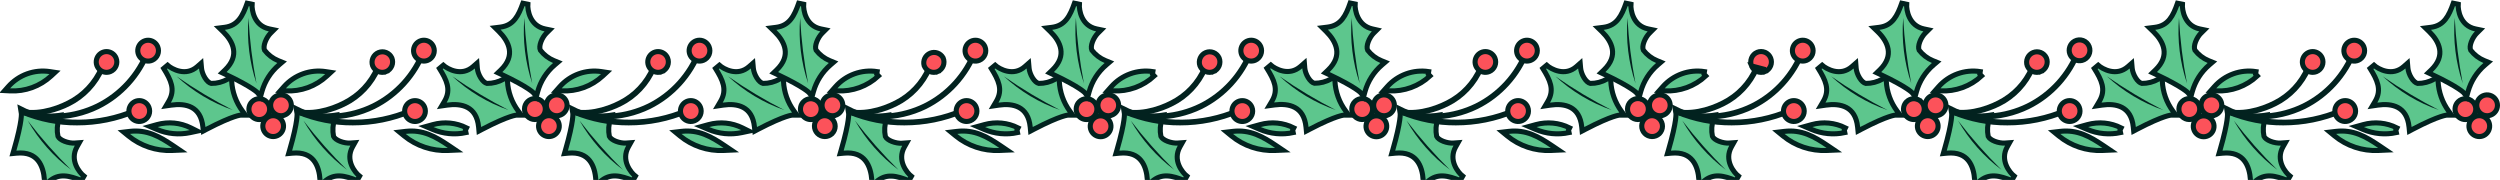 <svg width="1973" height="142" viewBox="0 0 1973 142" fill="none" xmlns="http://www.w3.org/2000/svg">
<g clip-path="url(#clip0_206_466)">
<path d="M212.63 84.492C212.307 82.896 211.521 81.429 210.369 80.281C208.839 78.756 206.771 77.897 204.613 77.897C202.454 77.897 200.386 78.756 198.856 80.281C197.704 81.429 196.918 82.896 196.596 84.492C196.274 86.089 196.429 87.746 197.043 89.254C197.657 90.762 198.704 92.055 200.051 92.966C201.399 93.877 202.987 94.365 204.613 94.365C206.239 94.365 207.826 93.877 209.174 92.966C210.522 92.055 211.568 90.762 212.182 89.254C212.796 87.746 212.952 86.089 212.63 84.492Z" fill="#FC525A" stroke="#02221F" stroke-width="4"/>
<path d="M223.638 98.094C223.357 96.514 222.623 95.049 221.525 93.882C220.766 93.066 219.848 92.415 218.828 91.968C217.805 91.521 216.701 91.29 215.586 91.29C214.47 91.29 213.366 91.521 212.343 91.968C211.323 92.415 210.405 93.066 209.646 93.882C208.548 95.049 207.814 96.514 207.533 98.094C207.252 99.676 207.436 101.307 208.065 102.785C208.694 104.264 209.74 105.526 211.077 106.415C212.414 107.304 213.981 107.778 215.586 107.778C217.19 107.778 218.757 107.304 220.094 106.415C221.431 105.526 222.477 104.264 223.106 102.785C223.735 101.307 223.919 99.676 223.638 98.094Z" fill="#FC525A" stroke="#02221F" stroke-width="4"/>
<path d="M213.592 83.805L213.592 83.805L213.594 83.82C213.789 85.969 214.811 87.96 216.446 89.365C218.083 90.77 220.203 91.475 222.353 91.326L222.214 89.331L222.367 91.325C223.987 91.2 225.532 90.593 226.806 89.583C228.08 88.573 229.025 87.207 229.525 85.658C230.024 84.109 230.056 82.446 229.617 80.879C229.178 79.312 228.287 77.91 227.053 76.851C225.82 75.791 224.3 75.124 222.686 74.936C221.073 74.747 219.441 75.047 217.998 75.795C216.555 76.543 215.368 77.705 214.585 79.131C213.802 80.557 213.457 82.184 213.592 83.805Z" fill="#FC525A" stroke="#02221F" stroke-width="4"/>
<path d="M160.165 100.422L160.466 103.355L163.08 101.991C173.882 96.353 180.692 93.566 184.758 92.191C186.789 91.505 188.121 91.175 188.914 91.018C189.31 90.94 189.568 90.905 189.708 90.89C189.767 90.883 189.805 90.88 189.823 90.879H193.769L191.393 87.685C186.286 80.822 183.305 72.585 182.828 64.013L182.647 60.767L179.831 62.392C175.825 64.704 171.28 65.891 166.67 65.832C165.07 65.472 163.29 63.919 161.755 61.444C160.22 58.969 159.234 56.047 159.042 53.875L158.693 49.938L155.727 52.55C151.159 56.575 146.236 57.085 141.936 56.208C137.549 55.312 133.889 52.973 132.232 51.481L129.19 54.014C131.979 58.55 134.337 62.689 135.323 66.901C136.28 70.99 135.953 75.204 133.156 79.96L131.048 83.544L135.164 82.954C140.961 82.121 146.807 82.396 151.35 84.836C155.749 87.199 159.279 91.783 160.165 100.422Z" fill="#5DC68D" stroke="#02221F" stroke-width="4"/>
<path d="M139.359 60.239C153.497 70.152 168.314 79.043 183.698 86.846C167.278 81.111 152.19 72.058 139.359 60.239Z" fill="#02221F"/>
<path d="M177.435 55.405L175.322 57.421L177.966 58.662C188.971 63.83 195.363 67.534 198.977 69.916C200.783 71.106 201.884 71.96 202.515 72.494C202.83 72.76 203.025 72.945 203.131 73.05C203.181 73.1 203.211 73.131 203.223 73.145L205.646 76.077L206.674 72.385C208.971 64.132 213.666 56.766 220.153 51.236L222.655 49.103L219.61 47.862C215.348 46.126 211.616 43.285 208.789 39.627C208.113 38.122 208.272 35.783 209.281 33.071C210.293 30.35 211.981 27.757 213.548 26.196L216.177 23.578L212.545 22.821C206.544 21.57 203.113 17.935 201.168 13.971C199.186 9.93 198.791 5.605 198.949 3.373L195.07 2.56C193.323 7.463 191.523 11.88 188.811 15.261C186.172 18.55 182.635 20.898 177.224 21.575L173.089 22.092L176.079 24.994C180.076 28.873 183.404 33.657 184.267 38.792C185.103 43.772 183.682 49.443 177.435 55.405Z" fill="#5DC68D" stroke="#02221F" stroke-width="4"/>
<path d="M196.103 14.163C197.021 31.501 199.131 48.753 202.418 65.796C196.873 49.193 194.724 31.628 196.103 14.163V14.163Z" fill="#02221F"/>
<path d="M11.006 118.317L10.186 121.142L13.114 120.865C21.64 120.06 26.79 122.714 29.975 126.649C33.267 130.714 34.702 136.442 35.071 142.132L35.338 146.257L38.407 143.487C42.479 139.811 46.553 138.679 50.731 138.846C55.031 139.017 59.505 140.563 64.325 142.463L66.29 139.027C64.532 137.652 61.589 134.467 59.891 130.285C58.224 126.177 57.775 121.184 60.756 115.878L62.576 112.637L58.868 112.904C56.703 113.06 53.665 112.584 50.958 111.523C48.252 110.463 46.404 109.031 45.744 107.603C44.797 103.09 45.069 98.403 46.532 94.031L47.563 90.952L44.349 91.417C35.94 92.635 27.361 91.284 19.719 87.535L16.258 85.838L16.859 89.617C16.861 89.635 16.865 89.678 16.869 89.75C16.878 89.899 16.887 90.169 16.879 90.584C16.862 91.414 16.773 92.812 16.471 94.965C15.867 99.276 14.414 106.565 11.006 118.317Z" fill="#5DC68D" stroke="#02221F" stroke-width="4"/>
<path d="M56.19 134.052C43.869 121.926 32.405 108.945 21.884 95.203C30.586 110.367 42.259 123.585 56.19 134.052V134.052Z" fill="#02221F"/>
<path d="M41.859 94.255C33.661 94.258 25.51 93.025 17.674 90.596C17.112 90.419 16.642 90.026 16.365 89.501C16.089 88.977 16.028 88.364 16.196 87.795C16.277 87.506 16.416 87.237 16.604 87.003C16.792 86.77 17.025 86.578 17.289 86.438C17.553 86.299 17.843 86.215 18.14 86.192C18.437 86.169 18.736 86.207 19.018 86.305C37.952 92.1 58.357 90.487 76.165 81.787C93.905 73.001 107.707 57.789 114.816 39.189C114.92 38.909 115.078 38.653 115.282 38.435C115.485 38.217 115.729 38.042 116 37.921C116.271 37.799 116.563 37.732 116.859 37.725C117.156 37.718 117.451 37.771 117.727 37.879C118.003 37.98 118.256 38.135 118.472 38.336C118.687 38.536 118.861 38.779 118.982 39.048C119.103 39.318 119.169 39.609 119.177 39.905C119.184 40.201 119.133 40.495 119.026 40.77C111.512 60.492 96.892 76.626 78.091 85.943C66.796 91.454 54.405 94.296 41.859 94.255V94.255Z" fill="#02221F"/>
<path d="M25.288 91.273C22.827 91.283 20.37 91.087 17.943 90.686C17.362 90.576 16.847 90.239 16.512 89.748C16.176 89.257 16.046 88.653 16.151 88.066C16.194 87.769 16.296 87.484 16.452 87.228C16.608 86.972 16.813 86.751 17.056 86.578C17.299 86.404 17.574 86.283 17.865 86.22C18.156 86.158 18.457 86.156 18.749 86.214C32.185 88.653 47.815 82.916 57.176 77.179C67.986 70.58 76.114 60.316 80.106 48.224C80.291 47.655 80.692 47.183 81.221 46.912C81.749 46.641 82.364 46.593 82.928 46.778C83.485 46.974 83.945 47.38 84.212 47.91C84.479 48.44 84.533 49.055 84.361 49.624C80.059 62.819 71.229 74.032 59.46 81.245C49.093 87.449 37.336 90.9 25.288 91.273V91.273Z" fill="#02221F"/>
<path d="M60.803 98.952C45.957 99.032 31.241 96.161 17.495 90.504C17.221 90.396 16.972 90.232 16.762 90.025C16.553 89.817 16.386 89.569 16.274 89.295C16.161 89.021 16.104 88.727 16.106 88.43C16.108 88.134 16.169 87.841 16.285 87.568C16.513 87.019 16.947 86.583 17.492 86.354C18.037 86.126 18.65 86.124 19.197 86.349C46.971 97.46 77.96 97.135 105.5 85.445C106.048 85.232 106.656 85.24 107.198 85.467C107.74 85.694 108.174 86.123 108.411 86.665C108.528 86.937 108.589 87.23 108.591 87.527C108.593 87.823 108.536 88.117 108.423 88.391C108.31 88.665 108.144 88.913 107.934 89.121C107.725 89.329 107.476 89.492 107.202 89.601C92.505 95.797 76.732 98.976 60.803 98.952V98.952Z" fill="#02221F"/>
<path d="M108.294 95.707C109.882 96.028 111.528 95.867 113.025 95.246C114.022 94.838 114.929 94.236 115.692 93.474C116.457 92.71 117.063 91.802 117.476 90.803C117.889 89.803 118.101 88.731 118.1 87.65C118.098 86.57 117.885 85.501 117.472 84.504C116.858 83.002 115.817 81.714 114.475 80.805C113.131 79.894 111.548 79.404 109.926 79.4C108.303 79.396 106.718 79.878 105.369 80.782C104.021 81.686 102.972 82.971 102.352 84.473C101.731 85.975 101.567 87.627 101.878 89.222C102.19 90.817 102.964 92.286 104.105 93.441C105.246 94.596 106.704 95.385 108.294 95.707Z" fill="#FC525A" stroke="#02221F" stroke-width="4"/>
<path d="M115.337 48.075C116.931 48.387 118.58 48.214 120.076 47.58C122.071 46.734 123.648 45.127 124.467 43.118C125.286 41.109 125.283 38.855 124.459 36.848C123.841 35.344 122.794 34.055 121.446 33.148C120.098 32.241 118.512 31.757 116.888 31.759C115.264 31.761 113.679 32.249 112.334 33.16C110.988 34.07 109.944 35.361 109.33 36.867C108.716 38.373 108.56 40.028 108.88 41.623C109.2 43.218 109.982 44.683 111.131 45.832C112.28 46.982 113.744 47.763 115.337 48.075Z" fill="#FC525A" stroke="#02221F" stroke-width="4"/>
<path d="M82.431 56.92C84.006 57.247 85.642 57.098 87.132 56.49C88.132 56.083 89.04 55.479 89.805 54.716C90.57 53.952 91.177 53.044 91.589 52.044C92.002 51.045 92.214 49.973 92.213 48.891C92.212 47.809 91.997 46.738 91.582 45.739C90.964 44.252 89.922 42.979 88.585 42.084C87.248 41.188 85.676 40.71 84.068 40.712C82.459 40.714 80.889 41.195 79.554 42.094C78.219 42.993 77.18 44.268 76.565 45.757C75.95 47.245 75.785 48.883 76.091 50.465C76.397 52.047 77.16 53.505 78.288 54.654C79.415 55.803 80.856 56.593 82.431 56.92Z" fill="#FC525A" stroke="#02221F" stroke-width="4"/>
<path d="M135.817 118.748L141.86 118.489L136.853 115.095C126.014 107.745 116.028 102.068 102.353 103.697L97.686 104.252L101.322 107.23C111.038 115.186 123.308 119.284 135.817 118.748Z" fill="#5DC68D" stroke="#02221F" stroke-width="4"/>
<path d="M150.125 104.657L155.685 103.459L150.6 100.913C142.322 96.769 132.817 95.85 123.907 98.336L118.43 99.864L123.658 102.101C132.01 105.675 141.252 106.568 150.125 104.657Z" fill="#5DC68D" stroke="#02221F" stroke-width="4"/>
<path d="M40.396 59.946L43.438 57.129L39.34 56.501C33.316 55.578 27.159 56.182 21.426 58.26C15.693 60.338 10.565 63.823 6.504 68.398L3.749 71.503L7.894 71.723C13.817 72.038 19.742 71.158 25.323 69.135C30.904 67.113 36.028 63.988 40.396 59.946Z" fill="#5DC68D" stroke="#02221F" stroke-width="4"/>
<path d="M429.796 83.03C429.402 82.02 428.814 81.097 428.065 80.314C426.552 78.733 424.474 77.819 422.288 77.78C420.101 77.74 417.992 78.579 416.424 80.105C414.856 81.631 413.957 83.719 413.918 85.909C413.88 88.098 414.705 90.217 416.217 91.798C416.966 92.581 417.862 93.208 418.853 93.643C419.845 94.079 420.912 94.313 421.994 94.332C423.076 94.352 424.151 94.156 425.158 93.757C426.164 93.357 427.081 92.762 427.858 92.006C428.634 91.251 429.254 90.349 429.684 89.354C430.114 88.358 430.344 87.287 430.364 86.203C430.383 85.118 430.19 84.04 429.796 83.03Z" fill="#FC525A" stroke="#02221F" stroke-width="4"/>
<path d="M441.256 98.093C440.975 96.516 440.243 95.054 439.147 93.888C438.393 93.065 437.477 92.407 436.457 91.956C435.431 91.503 434.324 91.269 433.203 91.269C432.083 91.269 430.975 91.503 429.949 91.956C428.929 92.407 428.013 93.065 427.259 93.888C426.163 95.054 425.431 96.516 425.15 98.093C424.869 99.675 425.054 101.306 425.683 102.785C426.312 104.263 427.358 105.526 428.694 106.415C430.031 107.303 431.599 107.778 433.203 107.778C434.807 107.778 436.375 107.303 437.712 106.415C439.048 105.526 440.094 104.263 440.723 102.785C441.352 101.306 441.537 99.675 441.256 98.093Z" fill="#FC525A" stroke="#02221F" stroke-width="4"/>
<path d="M440.03 91.325L440.037 91.324L440.044 91.324C441.66 91.188 443.198 90.571 444.464 89.555C445.729 88.539 446.665 87.169 447.156 85.62C447.646 84.072 447.671 82.412 447.226 80.85C446.781 79.287 445.885 77.89 444.651 76.837C443.416 75.784 441.897 75.122 440.285 74.937C438.674 74.753 437.045 75.055 435.606 75.804C434.166 76.553 432.982 77.714 432.201 79.138C431.42 80.561 431.075 82.186 431.21 83.805L431.21 83.812L431.211 83.819C431.406 85.979 432.436 87.98 434.085 89.386C435.734 90.793 437.87 91.491 440.03 91.325Z" fill="#FC525A" stroke="#02221F" stroke-width="4"/>
<path d="M377.736 100.402L378.012 103.367L380.652 101.991C391.475 96.353 398.307 93.566 402.39 92.192C404.429 91.505 405.769 91.176 406.567 91.019C406.965 90.94 407.225 90.905 407.367 90.89C407.428 90.883 407.466 90.88 407.485 90.879H411.456L409.05 87.677C403.909 80.839 400.926 72.597 400.491 64.023L400.326 60.768L397.498 62.39C393.473 64.698 388.914 65.885 384.288 65.832C382.709 65.471 380.931 63.92 379.395 61.444C377.859 58.967 376.878 56.052 376.706 53.892L376.389 49.92L373.393 52.547C368.8 56.575 363.874 57.085 359.576 56.208C355.191 55.313 351.528 52.973 349.841 51.473L346.808 54.014C349.598 58.553 351.967 62.691 352.958 66.903C353.92 70.99 353.593 75.201 350.777 79.955L348.643 83.557L352.786 82.953C358.486 82.122 364.369 82.395 368.95 84.839C373.383 87.204 376.937 91.785 377.736 100.402Z" fill="#5DC68D" stroke="#02221F" stroke-width="4"/>
<path d="M356.977 60.239C371.127 70.133 385.943 79.023 401.315 86.846C384.9 81.101 369.815 72.049 356.977 60.239V60.239Z" fill="#02221F"/>
<path d="M395.097 55.405L392.985 57.421L395.628 58.662C406.633 63.83 413.026 67.534 416.64 69.916C418.445 71.106 419.547 71.96 420.177 72.494C420.492 72.76 420.688 72.945 420.794 73.05C420.844 73.1 420.874 73.131 420.886 73.145L423.321 76.092L424.338 72.377C426.6 64.124 431.283 56.755 437.769 51.237L440.273 49.107L437.23 47.863C432.978 46.125 429.258 43.282 426.448 39.623C425.753 38.12 425.9 35.783 426.905 33.068C427.912 30.349 429.598 27.757 431.166 26.196L433.794 23.578L430.163 22.821C424.162 21.57 420.731 17.935 418.786 13.971C416.803 9.93 416.409 5.605 416.567 3.373L412.692 2.549C410.943 7.367 409.155 11.739 406.448 15.099C403.815 18.367 400.277 20.716 394.842 21.394L390.749 21.904L393.685 24.802C397.712 28.777 401.055 33.609 401.924 38.77C402.766 43.773 401.344 49.444 395.097 55.405Z" fill="#5DC68D" stroke="#02221F" stroke-width="4"/>
<path d="M413.811 14.163C414.698 31.498 416.778 48.751 420.036 65.796C414.522 49.186 412.404 31.621 413.811 14.163V14.163Z" fill="#02221F"/>
<path d="M228.623 118.317L227.804 121.141L230.732 120.865C239.282 120.06 244.428 122.716 247.589 126.644C250.856 130.703 252.249 136.425 252.553 142.109L252.776 146.298L255.89 143.487C259.961 139.812 264.046 138.679 268.231 138.846C272.536 139.017 277.011 140.564 281.805 142.462L283.773 139.027C282.017 137.654 279.085 134.47 277.392 130.287C275.729 126.177 275.28 121.181 278.242 115.873L280.047 112.638L276.351 112.904C274.186 113.06 271.148 112.584 268.441 111.523C265.742 110.466 263.895 109.037 263.232 107.612C262.331 103.042 262.632 98.312 264.106 93.894L265.135 90.806L261.916 91.283C253.517 92.525 244.941 91.219 237.279 87.529L233.805 85.856L234.434 89.631C234.436 89.649 234.44 89.692 234.444 89.762C234.454 89.91 234.465 90.179 234.458 90.593C234.445 91.422 234.362 92.818 234.066 94.97C233.473 99.279 232.032 106.566 228.623 118.317Z" fill="#5DC68D" stroke="#02221F" stroke-width="4"/>
<path d="M273.853 134.052C261.505 121.939 250.026 108.957 239.501 95.203C248.22 110.369 259.908 123.587 273.853 134.052V134.052Z" fill="#02221F"/>
<path d="M259.521 94.254C251.309 94.261 243.142 93.028 235.291 90.595C234.73 90.418 234.259 90.025 233.983 89.501C233.706 88.977 233.645 88.364 233.813 87.795C233.895 87.505 234.034 87.236 234.222 87.003C234.409 86.769 234.643 86.577 234.907 86.438C235.171 86.298 235.46 86.214 235.757 86.191C236.054 86.168 236.353 86.207 236.635 86.304C255.569 92.103 275.975 90.49 293.783 81.787C311.523 72.988 325.336 57.782 332.478 39.189C332.555 38.88 332.696 38.592 332.892 38.343C333.087 38.093 333.332 37.888 333.612 37.74C333.891 37.593 334.198 37.507 334.513 37.488C334.828 37.468 335.143 37.516 335.438 37.628C335.733 37.74 336.001 37.914 336.225 38.138C336.449 38.361 336.624 38.63 336.738 38.927C336.851 39.224 336.902 39.541 336.886 39.859C336.869 40.176 336.787 40.487 336.643 40.77C329.136 60.482 314.534 76.613 295.753 85.943C284.459 91.453 272.068 94.296 259.521 94.254V94.254Z" fill="#02221F"/>
<path d="M242.905 91.274C240.445 91.282 237.988 91.085 235.56 90.686C234.979 90.577 234.465 90.24 234.129 89.749C233.794 89.258 233.664 88.653 233.769 88.067C233.812 87.769 233.914 87.484 234.07 87.229C234.225 86.973 234.431 86.751 234.674 86.578C234.917 86.405 235.192 86.284 235.483 86.221C235.774 86.158 236.075 86.156 236.366 86.214C249.802 88.654 265.478 82.917 274.793 77.18C285.614 70.593 293.746 60.324 297.724 48.224C297.908 47.625 298.321 47.124 298.871 46.832C299.421 46.54 300.064 46.48 300.657 46.666C301.251 46.851 301.748 47.267 302.038 47.822C302.327 48.377 302.387 49.025 302.203 49.624C297.915 62.814 289.101 74.027 277.346 81.245C266.9 87.492 255.045 90.944 242.905 91.274V91.274Z" fill="#02221F"/>
<path d="M278.421 98.952C263.575 99.032 248.858 96.161 235.112 90.504C234.839 90.396 234.59 90.232 234.38 90.025C234.17 89.817 234.004 89.569 233.891 89.295C233.778 89.021 233.721 88.727 233.723 88.43C233.725 88.134 233.787 87.841 233.903 87.568C234.14 87.027 234.575 86.598 235.117 86.371C235.659 86.144 236.267 86.136 236.814 86.349C264.589 97.46 295.578 97.135 323.118 85.445C323.666 85.232 324.273 85.24 324.815 85.467C325.357 85.694 325.792 86.123 326.029 86.665C326.147 86.934 326.21 87.225 326.215 87.519C326.22 87.814 326.167 88.106 326.058 88.38C325.95 88.653 325.789 88.902 325.584 89.112C325.379 89.322 325.134 89.488 324.865 89.601C310.152 95.797 294.364 98.976 278.421 98.952V98.952Z" fill="#02221F"/>
<path d="M325.968 95.732C327.562 96.044 329.211 95.872 330.706 95.237C332.702 94.391 334.278 92.785 335.098 90.775C335.916 88.766 335.914 86.513 335.09 84.505C334.472 83.001 333.424 81.713 332.077 80.805C330.729 79.898 329.143 79.414 327.519 79.416C325.895 79.418 324.31 79.906 322.964 80.817C321.619 81.728 320.575 83.019 319.961 84.525C319.347 86.031 319.191 87.685 319.511 89.28C319.831 90.875 320.613 92.34 321.762 93.49C322.911 94.639 324.375 95.421 325.968 95.732Z" fill="#FC525A" stroke="#02221F" stroke-width="4"/>
<path d="M332.943 48.049C334.533 48.37 336.182 48.209 337.681 47.585C339.687 46.75 341.277 45.148 342.108 43.137C342.938 41.127 342.944 38.867 342.123 36.853C341.51 35.348 340.467 34.057 339.124 33.147C337.78 32.236 336.197 31.746 334.575 31.742C332.952 31.738 331.367 32.22 330.018 33.124C328.67 34.028 327.621 35.313 327 36.815C326.38 38.316 326.216 39.969 326.527 41.564C326.839 43.159 327.613 44.627 328.754 45.782C329.895 46.938 331.353 47.727 332.943 48.049Z" fill="#FC525A" stroke="#02221F" stroke-width="4"/>
<path d="M294.097 51.93L294.111 51.969L294.126 52.007C294.95 54.021 296.535 55.628 298.538 56.47C300.542 57.312 302.796 57.318 304.804 56.486L304.039 54.638L304.821 56.479C306.813 55.633 308.39 54.033 309.218 52.03C310.045 50.027 310.058 47.778 309.255 45.766L309.238 45.721L309.217 45.677C308.337 43.748 306.749 42.232 304.781 41.452C302.812 40.671 300.619 40.689 298.663 41.501C296.707 42.314 295.144 43.855 294.295 45.798C293.446 47.74 293.375 49.937 294.097 51.93Z" fill="#FC525A" stroke="#02221F" stroke-width="4"/>
<path d="M353.481 118.748L359.535 118.483L354.513 115.092C343.633 107.746 333.736 102.069 319.972 103.696L315.299 104.249L318.94 107.23C328.668 115.197 340.956 119.296 353.481 118.748Z" fill="#5DC68D" stroke="#02221F" stroke-width="4"/>
<path d="M341.618 98.335L336.116 99.86L341.367 102.102C349.691 105.657 358.897 106.549 367.74 104.658L367.322 102.702L368.216 100.913C359.965 96.792 350.498 95.874 341.618 98.335Z" fill="#5DC68D" stroke="#02221F" stroke-width="4"/>
<path d="M258.013 59.946L261.059 57.127L256.956 56.501C250.933 55.582 244.778 56.188 239.046 58.266C233.314 60.343 228.186 63.825 224.123 68.397L221.363 71.503L225.512 71.723C231.435 72.037 237.36 71.157 242.941 69.135C248.522 67.112 253.646 63.988 258.013 59.946Z" fill="#5DC68D" stroke="#02221F" stroke-width="4"/>
<path d="M647.91 84.492C647.588 82.896 646.802 81.429 645.649 80.281C644.119 78.756 642.051 77.897 639.893 77.897C637.735 77.897 635.667 78.756 634.137 80.281C632.984 81.43 632.198 82.896 631.876 84.492C631.554 86.089 631.709 87.746 632.324 89.254C632.938 90.762 633.984 92.055 635.331 92.966C636.679 93.877 638.267 94.365 639.893 94.365C641.519 94.365 643.107 93.877 644.454 92.966C645.802 92.055 646.848 90.762 647.462 89.254C648.076 87.746 648.232 86.089 647.91 84.492Z" fill="#FC525A" stroke="#02221F" stroke-width="4"/>
<path d="M656.694 105.446L656.701 105.44L656.707 105.433C657.473 104.674 658.08 103.77 658.494 102.774C658.908 101.778 659.121 100.71 659.121 99.631C659.121 98.552 658.908 97.484 658.494 96.487C658.086 95.505 657.489 94.612 656.738 93.86C656.017 93.088 655.152 92.464 654.192 92.025C653.218 91.579 652.166 91.332 651.096 91.299C650.026 91.265 648.961 91.446 647.961 91.829C646.962 92.213 646.049 92.792 645.274 93.532L645.267 93.538L645.261 93.545C643.693 95.071 642.794 97.159 642.755 99.348C642.716 101.538 643.541 103.656 645.054 105.237C646.567 106.819 648.644 107.732 650.831 107.772C653.017 107.811 655.126 106.972 656.694 105.446Z" fill="#FC525A" stroke="#02221F" stroke-width="4"/>
<path d="M648.783 83.805L648.783 83.805L648.784 83.82C648.979 85.969 650.001 87.96 651.637 89.365C653.273 90.77 655.393 91.475 657.543 91.326L657.404 89.331L657.558 91.325C659.178 91.2 660.722 90.593 661.996 89.583C663.27 88.573 664.216 87.206 664.715 85.658C665.215 84.109 665.247 82.446 664.808 80.879C664.369 79.312 663.477 77.91 662.244 76.851C661.011 75.791 659.491 75.124 657.877 74.936C656.263 74.747 654.631 75.047 653.188 75.795C651.746 76.543 650.559 77.705 649.775 79.131C648.992 80.557 648.647 82.184 648.783 83.805Z" fill="#FC525A" stroke="#02221F" stroke-width="4"/>
<path d="M595.445 100.412L595.733 103.362L598.361 101.991C609.162 96.353 615.972 93.566 620.038 92.191C622.069 91.505 623.402 91.175 624.194 91.018C624.59 90.94 624.848 90.905 624.988 90.89C625.047 90.883 625.085 90.88 625.103 90.879H629.029L626.678 87.692C621.614 80.828 618.707 72.588 618.333 64.037L618.19 60.753L615.339 62.39C611.327 64.693 606.783 65.88 602.172 65.831C600.572 65.471 598.794 63.918 597.259 61.444C595.724 58.969 594.738 56.047 594.546 53.875L594.198 49.948L591.235 52.547C586.642 56.576 581.716 57.085 577.424 56.208C573.044 55.313 569.395 52.974 567.737 51.481L564.694 54.014C567.483 58.55 569.841 62.689 570.827 66.901C571.784 70.99 571.457 75.204 568.66 79.96L566.538 83.57L570.679 82.952C576.234 82.124 582.05 82.394 586.61 84.837C591.027 87.204 594.603 91.792 595.445 100.412Z" fill="#5DC68D" stroke="#02221F" stroke-width="4"/>
<path d="M574.594 60.239C588.745 70.133 603.56 79.023 618.933 86.846C602.522 81.091 587.439 72.04 574.594 60.239V60.239Z" fill="#02221F"/>
<path d="M612.715 55.405L610.603 57.421L613.246 58.662C624.251 63.83 630.644 67.534 634.258 69.916C636.063 71.106 637.164 71.96 637.795 72.494C638.11 72.76 638.306 72.945 638.411 73.05C638.462 73.1 638.491 73.131 638.504 73.145L640.924 76.074L641.954 72.387C644.256 64.145 648.935 56.781 655.394 51.231L657.866 49.107L654.852 47.865C650.605 46.115 646.885 43.273 644.064 39.621C643.374 38.122 643.528 35.79 644.543 33.074C645.56 30.355 647.258 27.76 648.829 26.196L651.457 23.578L647.825 22.821C641.825 21.57 638.393 17.935 636.449 13.971C634.466 9.93 634.071 5.605 634.23 3.373L630.351 2.56C628.604 7.463 626.803 11.88 624.091 15.261C621.452 18.55 617.915 20.898 612.504 21.575L608.369 22.092L611.36 24.994C615.356 28.873 618.684 33.657 619.547 38.792C620.384 43.772 618.962 49.443 612.715 55.405Z" fill="#5DC68D" stroke="#02221F" stroke-width="4"/>
<path d="M631.473 14.163C632.368 31.503 634.478 48.757 637.788 65.796C632.22 49.198 630.071 31.628 631.473 14.163V14.163Z" fill="#02221F"/>
<path d="M446.285 118.32L445.472 121.141L448.395 120.865C456.921 120.06 462.068 122.715 465.236 126.645C468.508 130.705 469.912 136.428 470.215 142.109L470.438 146.285L473.549 143.49C477.644 139.812 481.731 138.679 485.916 138.846C490.221 139.017 494.695 140.564 499.515 142.463L501.472 139.02C499.699 137.649 496.758 134.468 495.065 130.287C493.404 126.181 492.964 121.187 495.946 115.878L497.767 112.637L494.059 112.904C491.893 113.06 488.843 112.584 486.124 111.523C483.411 110.463 481.557 109.034 480.894 107.612C479.993 103.042 480.294 98.312 481.768 93.894L482.798 90.806L479.578 91.283C471.179 92.525 462.603 91.219 454.941 87.529L451.499 85.871L452.094 89.617C452.096 89.635 452.1 89.679 452.104 89.751C452.113 89.9 452.123 90.171 452.115 90.585C452.098 91.416 452.011 92.814 451.712 94.968C451.113 99.279 449.671 106.568 446.285 118.32Z" fill="#5DC68D" stroke="#02221F" stroke-width="4"/>
<path d="M491.694 134.052C479.373 121.926 467.909 108.945 457.388 95.203C466.076 110.378 477.751 123.598 491.694 134.052V134.052Z" fill="#02221F"/>
<path d="M477.139 94.255C468.941 94.261 460.789 93.028 452.954 90.596C452.672 90.513 452.41 90.375 452.183 90.189C451.955 90.002 451.767 89.772 451.629 89.51C451.491 89.249 451.407 88.963 451.38 88.668C451.354 88.374 451.387 88.077 451.476 87.795C451.552 87.508 451.686 87.239 451.87 87.006C452.053 86.773 452.283 86.581 452.543 86.441C452.804 86.301 453.09 86.217 453.384 86.193C453.678 86.17 453.974 86.208 454.253 86.305C473.187 92.104 493.593 90.491 511.4 81.787C529.085 72.967 542.833 57.761 549.917 39.189C550.021 38.909 550.179 38.653 550.383 38.435C550.586 38.217 550.83 38.042 551.101 37.921C551.372 37.799 551.664 37.732 551.96 37.725C552.257 37.718 552.552 37.771 552.828 37.879C553.371 38.102 553.808 38.525 554.05 39.063C554.291 39.601 554.319 40.212 554.127 40.77C546.601 60.485 531.985 76.615 513.192 85.943C501.952 91.427 489.625 94.269 477.139 94.255V94.255Z" fill="#02221F"/>
<path d="M460.568 91.274C458.107 91.286 455.65 91.089 453.223 90.686C452.639 90.576 452.121 90.241 451.778 89.752C451.435 89.263 451.295 88.658 451.386 88.066C451.429 87.769 451.532 87.484 451.687 87.228C451.843 86.973 452.048 86.751 452.291 86.578C452.534 86.405 452.809 86.283 453.1 86.221C453.391 86.158 453.692 86.156 453.984 86.214C467.42 88.654 483.095 82.917 492.411 77.18C503.242 70.605 511.377 60.331 515.341 48.224C515.536 47.662 515.938 47.198 516.464 46.928C516.99 46.659 517.599 46.605 518.163 46.779C518.446 46.865 518.708 47.009 518.934 47.2C519.161 47.392 519.347 47.628 519.48 47.894C519.614 48.159 519.693 48.45 519.713 48.747C519.733 49.044 519.693 49.343 519.596 49.624C515.323 62.822 506.505 74.04 494.74 81.245C484.373 87.45 472.616 90.9 460.568 91.274V91.274Z" fill="#02221F"/>
<path d="M496.173 98.952C481.328 99.024 466.613 96.154 452.864 90.505C452.32 90.275 451.887 89.838 451.661 89.288C451.434 88.738 451.432 88.12 451.655 87.569C451.901 87.024 452.344 86.594 452.893 86.367C453.443 86.141 454.057 86.134 454.611 86.349C482.37 97.462 513.346 97.138 540.87 85.446C541.424 85.231 542.038 85.237 542.588 85.464C543.137 85.691 543.58 86.12 543.826 86.665C543.942 86.938 544.003 87.231 544.005 87.527C544.008 87.824 543.95 88.118 543.838 88.392C543.725 88.666 543.559 88.914 543.349 89.122C543.139 89.329 542.89 89.493 542.617 89.602C527.904 95.797 512.116 98.976 496.173 98.952V98.952Z" fill="#02221F"/>
<path d="M543.574 95.707C545.165 96.028 546.814 95.867 548.312 95.243C550.318 94.408 551.908 92.806 552.739 90.796C553.569 88.785 553.575 86.526 552.754 84.511C552.141 83.006 551.099 81.716 549.755 80.805C548.411 79.894 546.828 79.404 545.206 79.4C543.583 79.396 541.998 79.878 540.649 80.782C539.301 81.686 538.252 82.971 537.632 84.473C537.011 85.975 536.847 87.627 537.158 89.222C537.47 90.817 538.244 92.286 539.385 93.441C540.526 94.596 541.984 95.385 543.574 95.707Z" fill="#FC525A" stroke="#02221F" stroke-width="4"/>
<path d="M550.426 48.049C552.014 48.37 553.661 48.209 555.157 47.588C556.155 47.18 557.061 46.577 557.824 45.816C558.589 45.052 559.195 44.144 559.608 43.145C560.021 42.145 560.233 41.073 560.232 39.991C560.231 38.912 560.017 37.843 559.604 36.846C558.991 35.344 557.949 34.056 556.607 33.147C555.264 32.236 553.68 31.746 552.058 31.742C550.436 31.738 548.85 32.22 547.502 33.124C546.154 34.028 545.104 35.313 544.484 36.815C543.864 38.316 543.699 39.969 544.011 41.564C544.322 43.159 545.096 44.627 546.237 45.782C547.379 46.938 548.836 47.727 550.426 48.049Z" fill="#FC525A" stroke="#02221F" stroke-width="4"/>
<path d="M526.868 45.753L526.865 45.746L526.862 45.739C526.244 44.252 525.202 42.979 523.865 42.084C522.528 41.188 520.956 40.71 519.348 40.712C517.739 40.714 516.169 41.195 514.834 42.094C513.499 42.993 512.46 44.268 511.845 45.757C511.23 47.245 511.065 48.883 511.371 50.465C511.677 52.047 512.441 53.505 513.568 54.654C514.695 55.803 516.136 56.593 517.711 56.92C519.286 57.247 520.922 57.098 522.412 56.49L521.657 54.638L522.425 56.485C524.431 55.65 526.021 54.048 526.852 52.037C527.683 50.027 527.688 47.767 526.868 45.753Z" fill="#FC525A" stroke="#02221F" stroke-width="4"/>
<path d="M571.103 118.748L577.133 118.47L572.13 115.092C561.252 107.747 551.354 102.068 537.633 103.697L532.984 104.248L536.597 107.226C546.298 115.22 558.584 119.324 571.103 118.748Z" fill="#5DC68D" stroke="#02221F" stroke-width="4"/>
<path d="M585.402 104.658L591.017 103.461L585.873 100.911C577.604 96.81 568.133 95.894 559.24 98.334L553.704 99.854L558.986 102.103C567.325 105.655 576.544 106.547 585.402 104.658Z" fill="#5DC68D" stroke="#02221F" stroke-width="4"/>
<path d="M475.676 59.946L478.719 57.129L474.62 56.501C468.596 55.578 462.439 56.182 456.706 58.26C450.973 60.338 445.845 63.823 441.784 68.398L439.029 71.503L443.174 71.723C449.097 72.038 455.022 71.158 460.603 69.135C466.184 67.113 471.308 63.988 475.676 59.946Z" fill="#5DC68D" stroke="#02221F" stroke-width="4"/>
<path d="M865.527 84.492C865.205 82.896 864.419 81.429 863.267 80.281C861.737 78.756 859.669 77.897 857.511 77.897C855.352 77.897 853.284 78.756 851.754 80.281C850.602 81.429 849.816 82.896 849.494 84.492C849.172 86.089 849.327 87.746 849.941 89.254C850.555 90.762 851.601 92.055 852.949 92.966C854.297 93.877 855.885 94.365 857.511 94.365C859.137 94.365 860.724 93.877 862.072 92.966C863.42 92.055 864.466 90.762 865.08 89.254C865.694 87.746 865.85 86.089 865.527 84.492Z" fill="#FC525A" stroke="#02221F" stroke-width="4"/>
<path d="M876.618 98.052C876.303 96.46 875.527 94.996 874.386 93.844C873.631 93.074 872.731 92.462 871.739 92.043C870.743 91.624 869.675 91.407 868.595 91.407C867.515 91.407 866.447 91.624 865.452 92.043C864.459 92.462 863.559 93.074 862.804 93.844C861.663 94.996 860.887 96.46 860.572 98.052C860.257 99.646 860.417 101.299 861.034 102.802C861.65 104.306 862.696 105.593 864.042 106.501C865.388 107.408 866.973 107.894 868.595 107.894C870.217 107.894 871.802 107.408 873.148 106.501C874.494 105.593 875.54 104.306 876.157 102.802C876.773 101.299 876.934 99.646 876.618 98.052Z" fill="#FC525A" stroke="#02221F" stroke-width="4"/>
<path d="M866.49 83.805L866.49 83.805L866.491 83.82C866.687 85.969 867.708 87.96 869.344 89.365C870.981 90.77 873.101 91.475 875.251 91.326L875.112 89.331L875.265 91.325C876.885 91.2 878.43 90.593 879.704 89.583C880.978 88.573 881.923 87.206 882.423 85.658C882.922 84.109 882.954 82.446 882.515 80.879C882.076 79.312 881.185 77.91 879.951 76.851C878.718 75.791 877.198 75.124 875.584 74.936C873.971 74.747 872.338 75.047 870.896 75.795C869.453 76.543 868.266 77.705 867.483 79.131C866.699 80.557 866.355 82.184 866.49 83.805Z" fill="#FC525A" stroke="#02221F" stroke-width="4"/>
<path d="M813.062 100.407L813.344 103.366L815.978 101.991C826.779 96.353 833.59 93.566 837.655 92.191C839.687 91.505 841.019 91.175 841.812 91.018C842.208 90.94 842.465 90.905 842.605 90.89C842.665 90.883 842.703 90.88 842.721 90.879H846.625L844.301 87.699C839.271 80.816 836.38 72.58 835.996 64.035L835.848 60.757L833.002 62.39C828.977 64.699 824.417 65.886 819.791 65.832C818.191 65.471 816.412 63.919 814.877 61.444C813.342 58.969 812.356 56.047 812.163 53.875L811.815 49.938L808.849 52.55C804.281 56.575 799.357 57.085 795.058 56.208C790.671 55.312 787.011 52.973 785.354 51.481L782.312 54.014C785.1 58.55 787.459 62.689 788.445 66.901C789.402 70.99 789.075 75.204 786.278 79.96L784.157 83.567L788.296 82.952C793.875 82.123 799.702 82.394 804.261 84.837C808.676 87.203 812.241 91.788 813.062 100.407Z" fill="#5DC68D" stroke="#02221F" stroke-width="4"/>
<path d="M792.257 60.239C806.401 70.142 821.217 79.033 836.595 86.846C820.175 81.111 805.088 72.058 792.257 60.239Z" fill="#02221F"/>
<path d="M830.375 55.407L828.27 57.423L830.908 58.662C841.913 63.83 848.293 67.533 851.895 69.915C853.694 71.104 854.789 71.957 855.415 72.49C855.728 72.756 855.921 72.94 856.025 73.044C856.073 73.092 856.102 73.123 856.114 73.137L858.537 76.104L859.572 72.385C861.868 64.132 866.564 56.766 873.05 51.236L875.552 49.103L872.507 47.862C868.246 46.126 864.514 43.285 861.687 39.627C861.011 38.122 861.169 35.783 862.179 33.071C863.191 30.35 864.879 27.757 866.446 26.196L869.074 23.578L865.443 22.821C859.442 21.57 856.011 17.935 854.066 13.971C852.083 9.93 851.689 5.605 851.847 3.373L847.968 2.56C846.221 7.463 844.421 11.88 841.708 15.261C839.07 18.55 835.532 20.898 830.122 21.575L825.986 22.092L828.977 24.994C832.973 28.873 836.302 33.657 837.17 38.794C838.012 43.775 836.6 49.447 830.375 55.407Z" fill="#5DC68D" stroke="#02221F" stroke-width="4"/>
<path d="M849.091 14.163C850.001 31.504 852.126 48.758 855.45 65.796C849.891 49.196 847.727 31.631 849.091 14.163V14.163Z" fill="#02221F"/>
<path d="M663.903 118.317L663.084 121.142L666.012 120.865C674.536 120.061 679.686 122.714 682.884 126.665C686.188 130.749 687.646 136.514 688.059 142.281L688.352 146.369L691.394 143.623C695.466 139.947 699.54 138.815 703.718 138.981C708.018 139.153 712.492 140.699 717.312 142.598L719.277 139.162C717.521 137.789 714.589 134.606 712.896 130.422C711.233 126.313 710.784 121.317 713.746 116.009L715.551 112.773L711.855 113.04C709.69 113.196 706.652 112.72 703.945 111.659C701.241 110.599 699.393 109.168 698.732 107.74C697.79 103.181 698.09 98.449 699.604 94.047L700.673 90.936L697.419 91.418C688.954 92.672 680.311 91.319 672.619 87.536L669.155 85.833L669.756 89.617C669.758 89.635 669.762 89.678 669.767 89.75C669.775 89.9 669.785 90.169 669.776 90.584C669.759 91.414 669.671 92.812 669.369 94.965C668.765 99.276 667.312 106.565 663.903 118.317Z" fill="#5DC68D" stroke="#02221F" stroke-width="4"/>
<path d="M709.088 134.052C696.767 121.926 685.303 108.945 674.782 95.203C683.484 110.367 695.157 123.585 709.088 134.052V134.052Z" fill="#02221F"/>
<path d="M694.756 94.255C686.559 94.258 678.407 93.025 670.572 90.596C670.01 90.419 669.54 90.026 669.263 89.501C668.986 88.977 668.926 88.364 669.094 87.795C669.175 87.506 669.314 87.237 669.502 87.003C669.69 86.77 669.923 86.578 670.187 86.438C670.451 86.299 670.74 86.215 671.037 86.192C671.335 86.169 671.633 86.207 671.915 86.305C690.85 92.104 711.255 90.491 729.063 81.787C746.803 73.001 760.605 57.789 767.714 39.189C767.818 38.909 767.976 38.653 768.179 38.435C768.383 38.217 768.627 38.042 768.898 37.921C769.169 37.799 769.461 37.732 769.757 37.725C770.054 37.718 770.349 37.771 770.625 37.879C770.901 37.98 771.154 38.135 771.37 38.336C771.585 38.536 771.759 38.779 771.88 39.048C772.001 39.318 772.067 39.609 772.075 39.905C772.082 40.201 772.031 40.495 771.924 40.77C764.401 60.473 749.804 76.599 731.033 85.943C719.722 91.45 707.317 94.292 694.756 94.255V94.255Z" fill="#02221F"/>
<path d="M678.185 91.273C675.725 91.281 673.268 91.085 670.84 90.686C670.259 90.576 669.745 90.239 669.409 89.748C669.074 89.257 668.944 88.653 669.049 88.066C669.092 87.769 669.194 87.484 669.35 87.228C669.505 86.972 669.711 86.751 669.954 86.578C670.197 86.404 670.472 86.283 670.763 86.22C671.054 86.158 671.355 86.156 671.646 86.214C685.082 88.608 700.713 82.871 710.073 77.179C720.894 70.592 729.026 60.323 733.004 48.224C733.188 47.655 733.589 47.183 734.118 46.912C734.647 46.641 735.261 46.593 735.825 46.778C736.382 46.974 736.843 47.38 737.11 47.91C737.377 48.44 737.43 49.055 737.259 49.624C732.967 62.825 724.134 74.041 712.357 81.245C701.991 87.449 690.234 90.9 678.185 91.273V91.273Z" fill="#02221F"/>
<path d="M713.701 98.952C698.855 99.032 684.138 96.161 670.392 90.504C670.119 90.396 669.87 90.232 669.66 90.025C669.45 89.817 669.284 89.569 669.171 89.295C669.058 89.021 669.001 88.727 669.003 88.43C669.006 88.134 669.067 87.841 669.183 87.568C669.42 87.027 669.855 86.598 670.397 86.371C670.939 86.144 671.547 86.136 672.094 86.349C699.869 97.46 730.858 97.135 758.398 85.445C758.946 85.232 759.553 85.24 760.095 85.467C760.637 85.694 761.072 86.123 761.309 86.665C761.427 86.934 761.49 87.225 761.495 87.519C761.5 87.814 761.447 88.106 761.338 88.38C761.23 88.653 761.069 88.902 760.864 89.112C760.659 89.322 760.414 89.488 760.145 89.601C745.431 95.793 729.644 98.972 713.701 98.952V98.952Z" fill="#02221F"/>
<path d="M761.192 95.707C762.78 96.028 764.426 95.867 765.922 95.246C766.92 94.838 767.826 94.236 768.589 93.474C769.354 92.71 769.961 91.802 770.374 90.803C770.786 89.803 770.998 88.731 770.997 87.65C770.996 86.57 770.782 85.501 770.369 84.504C769.756 83.002 768.714 81.714 767.372 80.805C766.029 79.894 764.446 79.404 762.823 79.4C761.201 79.396 759.615 79.878 758.267 80.782C756.919 81.686 755.869 82.971 755.249 84.473C754.629 85.975 754.464 87.627 754.776 89.222C755.087 90.817 755.861 92.286 757.002 93.441C758.144 94.596 759.601 95.385 761.192 95.707Z" fill="#FC525A" stroke="#02221F" stroke-width="4"/>
<path d="M768.235 48.075C769.829 48.387 771.478 48.214 772.974 47.58C774.969 46.734 776.546 45.127 777.365 43.118C778.184 41.109 778.181 38.855 777.357 36.848C776.739 35.344 775.692 34.055 774.344 33.148C772.996 32.241 771.41 31.757 769.786 31.759C768.162 31.761 766.577 32.249 765.232 33.16C763.886 34.07 762.842 35.361 762.228 36.867C761.614 38.373 761.458 40.028 761.778 41.623C762.098 43.218 762.88 44.683 764.029 45.832C765.178 46.982 766.642 47.763 768.235 48.075Z" fill="#FC525A" stroke="#02221F" stroke-width="4"/>
<path d="M729.333 51.794L729.364 51.903L729.406 52.008C730.23 54.021 731.815 55.628 733.819 56.47C735.822 57.312 738.077 57.318 740.085 56.486L739.319 54.638L740.137 56.463C742.1 55.583 743.637 53.963 744.421 51.957C745.205 49.952 745.177 47.717 744.342 45.732L744.299 45.628L744.243 45.529C743.266 43.786 741.686 42.46 739.799 41.809C737.912 41.157 735.852 41.226 734.013 42.002C732.173 42.778 730.685 44.206 729.824 46.01C728.964 47.813 728.789 49.871 729.333 51.794Z" fill="#FC525A" stroke="#02221F" stroke-width="4"/>
<path d="M788.715 118.748L794.758 118.489L789.751 115.095C778.912 107.746 768.971 102.069 755.251 103.697L750.581 104.251L754.22 107.23C763.936 115.186 776.205 119.284 788.715 118.748Z" fill="#5DC68D" stroke="#02221F" stroke-width="4"/>
<path d="M776.898 98.335L771.397 99.86L776.647 102.102C784.971 105.657 794.177 106.549 803.02 104.658L802.602 102.702L803.496 100.913C795.245 96.792 785.778 95.874 776.898 98.335Z" fill="#5DC68D" stroke="#02221F" stroke-width="4"/>
<path d="M659.402 68.398L656.647 71.503L660.792 71.723C666.715 72.038 672.64 71.158 678.221 69.135C683.802 67.113 688.926 63.988 693.293 59.946L691.935 58.478L692.238 56.501C686.214 55.578 680.057 56.182 674.324 58.26C668.59 60.338 663.462 63.823 659.402 68.398Z" fill="#5DC68D" stroke="#02221F" stroke-width="4"/>
<path d="M1082.69 83.03C1082.3 82.02 1081.71 81.097 1080.96 80.314C1079.45 78.733 1077.37 77.819 1075.19 77.78C1073 77.74 1070.89 78.579 1069.32 80.105C1067.75 81.631 1066.85 83.719 1066.82 85.909C1066.78 88.098 1067.6 90.217 1069.11 91.798C1069.86 92.581 1070.76 93.208 1071.75 93.643C1072.74 94.079 1073.81 94.313 1074.89 94.332C1075.97 94.352 1077.05 94.156 1078.06 93.757C1079.06 93.357 1079.98 92.762 1080.76 92.006C1081.53 91.251 1082.15 90.349 1082.58 89.354C1083.01 88.358 1083.24 87.287 1083.26 86.203C1083.28 85.118 1083.09 84.04 1082.69 83.03Z" fill="#FC525A" stroke="#02221F" stroke-width="4"/>
<path d="M1092 93.842C1091.25 93.075 1090.36 92.465 1089.37 92.047C1088.38 91.627 1087.31 91.411 1086.24 91.411C1085.16 91.411 1084.09 91.627 1083.1 92.047C1082.11 92.465 1081.22 93.075 1080.47 93.842C1079.32 94.99 1078.54 96.452 1078.22 98.044C1077.9 99.64 1078.05 101.297 1078.67 102.805C1079.28 104.314 1080.33 105.606 1081.67 106.518C1083.02 107.429 1084.61 107.916 1086.24 107.916C1087.86 107.916 1089.45 107.429 1090.8 106.518C1092.14 105.606 1093.19 104.314 1093.8 102.805C1094.42 101.297 1094.57 99.64 1094.25 98.044C1093.93 96.452 1093.15 94.99 1092 93.842Z" fill="#FC525A" stroke="#02221F" stroke-width="4"/>
<path d="M1084.11 83.805L1084.11 83.812L1084.11 83.819C1084.3 85.979 1085.33 87.98 1086.98 89.386C1088.63 90.793 1090.77 91.491 1092.93 91.325L1092.77 89.331L1092.94 91.324C1094.56 91.188 1096.1 90.571 1097.36 89.555C1098.63 88.539 1099.56 87.169 1100.05 85.62C1100.54 84.072 1100.57 82.412 1100.12 80.85C1099.68 79.287 1098.78 77.89 1097.55 76.837C1096.31 75.784 1094.79 75.122 1093.18 74.937C1091.57 74.753 1089.94 75.055 1088.5 75.804C1087.06 76.553 1085.88 77.714 1085.1 79.138C1084.32 80.561 1083.97 82.186 1084.11 83.805Z" fill="#FC525A" stroke="#02221F" stroke-width="4"/>
<path d="M1030.72 100.412L1031.01 103.365L1033.64 101.99C1044.42 96.353 1051.26 93.567 1055.36 92.193C1057.41 91.506 1058.77 91.177 1059.57 91.019C1059.98 90.941 1060.24 90.905 1060.39 90.89C1060.46 90.883 1060.5 90.88 1060.51 90.879H1064.49L1062.08 87.678C1056.92 80.803 1053.93 72.513 1053.52 63.894L1053.37 60.626L1050.53 62.254C1046.51 64.563 1041.95 65.75 1037.32 65.696C1035.74 65.335 1033.96 63.784 1032.43 61.308C1030.89 58.831 1029.91 55.916 1029.74 53.756L1029.42 49.784L1026.43 52.412C1021.83 56.44 1016.91 56.949 1012.61 56.072C1008.22 55.177 1004.56 52.838 1002.87 51.337L999.84 53.878C1002.63 58.418 1005 62.555 1005.99 66.768C1006.95 70.854 1006.62 75.065 1003.81 79.819L1001.7 83.376L1005.8 82.82C1011.43 82.055 1017.29 82.356 1021.87 84.819C1026.31 87.204 1029.88 91.794 1030.72 100.412Z" fill="#5DC68D" stroke="#02221F" stroke-width="4"/>
<path d="M1009.87 60.239C1024.02 70.133 1038.84 79.023 1054.21 86.846C1037.8 81.091 1022.72 72.04 1009.87 60.239V60.239Z" fill="#02221F"/>
<path d="M1048 55.405L1045.88 57.421L1048.53 58.662C1059.53 63.83 1065.92 67.534 1069.54 69.916C1071.34 71.106 1072.44 71.96 1073.08 72.494C1073.39 72.76 1073.59 72.945 1073.69 73.05C1073.74 73.1 1073.77 73.131 1073.78 73.145L1076.21 76.084L1077.24 72.382C1079.51 64.133 1084.2 56.767 1090.67 51.235L1093.16 49.104L1090.13 47.863C1085.88 46.125 1082.16 43.282 1079.35 39.623C1078.65 38.12 1078.8 35.783 1079.8 33.068C1080.81 30.349 1082.5 27.757 1084.06 26.196L1086.64 23.629L1083.09 22.828C1077.19 21.497 1073.75 17.815 1071.76 13.808C1069.75 9.73 1069.31 5.404 1069.46 3.192L1065.58 2.387C1063.86 7.287 1062.07 11.702 1059.36 15.08C1056.72 18.367 1053.18 20.716 1047.74 21.394L1043.65 21.904L1046.58 24.802C1050.61 28.777 1053.95 33.609 1054.82 38.77C1055.66 43.773 1054.24 49.444 1048 55.405Z" fill="#5DC68D" stroke="#02221F" stroke-width="4"/>
<path d="M1066.75 14.163C1067.65 31.503 1069.76 48.757 1073.07 65.796C1067.5 49.198 1065.35 31.628 1066.75 14.163V14.163Z" fill="#02221F"/>
<path d="M881.521 118.317L880.702 121.141L883.629 120.865C892.18 120.06 897.326 122.716 900.494 126.645C903.766 130.706 905.17 136.43 905.495 142.117L905.734 146.284L908.832 143.487C912.904 139.812 916.988 138.679 921.173 138.846C925.478 139.017 929.953 140.564 934.748 142.462L936.716 139.027C934.96 137.654 932.028 134.471 930.341 130.289C928.684 126.181 928.244 121.187 931.226 115.878L933.045 112.639L929.34 112.904C927.149 113.06 924.099 112.584 921.388 111.523C918.684 110.465 916.838 109.037 916.174 107.612C915.274 103.042 915.574 98.312 917.048 93.894L918.078 90.806L914.858 91.283C906.459 92.525 897.883 91.219 890.221 87.529L886.779 85.871L887.374 89.617C887.376 89.635 887.38 89.678 887.384 89.75C887.393 89.9 887.402 90.169 887.394 90.584C887.377 91.414 887.289 92.812 886.987 94.965C886.382 99.276 884.93 106.565 881.521 118.317Z" fill="#5DC68D" stroke="#02221F" stroke-width="4"/>
<path d="M926.75 134.052C914.403 121.939 902.923 108.957 892.399 95.203C901.118 110.369 912.805 123.587 926.75 134.052V134.052Z" fill="#02221F"/>
<path d="M912.419 94.254C904.206 94.261 896.039 93.028 888.189 90.596C887.886 90.527 887.601 90.397 887.35 90.211C887.1 90.026 886.891 89.79 886.736 89.519C886.581 89.248 886.484 88.947 886.45 88.635C886.416 88.324 886.447 88.009 886.541 87.711C886.634 87.412 886.788 87.136 886.993 86.901C887.198 86.666 887.449 86.476 887.73 86.344C888.011 86.211 888.317 86.14 888.627 86.133C888.938 86.126 889.246 86.184 889.533 86.304C908.467 92.103 928.873 90.49 946.68 81.787C964.421 72.988 978.234 57.782 985.376 39.189C985.626 38.694 986.049 38.31 986.562 38.11C987.075 37.91 987.644 37.907 988.159 38.103C988.674 38.298 989.1 38.678 989.354 39.17C989.609 39.662 989.676 40.232 989.541 40.77C982.049 60.491 967.443 76.627 948.651 85.943C937.356 91.453 924.965 94.296 912.419 94.254V94.254Z" fill="#02221F"/>
<path d="M895.803 91.274C893.343 91.282 890.886 91.085 888.458 90.686C887.877 90.577 887.363 90.24 887.027 89.749C886.691 89.258 886.562 88.653 886.667 88.066C886.709 87.769 886.812 87.484 886.967 87.228C887.123 86.973 887.328 86.751 887.571 86.578C887.814 86.405 888.09 86.283 888.381 86.221C888.672 86.158 888.972 86.156 889.264 86.214C902.7 88.654 918.375 82.917 927.691 77.18C938.511 70.593 946.644 60.324 950.622 48.224C950.816 47.662 951.218 47.198 951.744 46.928C952.27 46.659 952.879 46.605 953.443 46.779C954.007 46.965 954.475 47.369 954.744 47.902C955.012 48.436 955.06 49.055 954.876 49.624C950.603 62.822 941.785 74.039 930.02 81.245C919.639 87.455 907.866 90.906 895.803 91.274V91.274Z" fill="#02221F"/>
<path d="M931.319 98.952C916.473 99.029 901.757 96.159 888.01 90.505C887.737 90.396 887.488 90.233 887.278 90.025C887.068 89.817 886.902 89.569 886.789 89.295C886.676 89.021 886.619 88.727 886.621 88.431C886.623 88.134 886.684 87.841 886.801 87.569C887.038 87.027 887.472 86.598 888.014 86.371C888.556 86.144 889.164 86.136 889.712 86.349C917.487 97.46 948.475 97.136 976.016 85.446C976.57 85.231 977.184 85.237 977.733 85.464C978.283 85.691 978.726 86.12 978.971 86.665C979.183 87.218 979.175 87.831 978.949 88.378C978.724 88.924 978.299 89.363 977.762 89.602C963.05 95.797 947.262 98.976 931.319 98.952Z" fill="#02221F"/>
<path d="M978.866 95.732C980.459 96.044 982.109 95.872 983.604 95.237C985.599 94.391 987.176 92.785 987.995 90.775C988.814 88.766 988.811 86.513 987.987 84.505C987.37 83.001 986.322 81.713 984.975 80.805C983.627 79.898 982.04 79.414 980.417 79.416C978.793 79.418 977.208 79.906 975.862 80.817C974.517 81.728 973.472 83.019 972.859 84.525C972.245 86.031 972.088 87.685 972.408 89.28C972.728 90.875 973.511 92.34 974.66 93.49C975.809 94.639 977.272 95.421 978.866 95.732Z" fill="#FC525A" stroke="#02221F" stroke-width="4"/>
<path d="M985.841 48.049C987.431 48.37 989.08 48.209 990.578 47.585C992.584 46.75 994.175 45.148 995.005 43.137C995.836 41.127 995.841 38.867 995.021 36.853C994.408 35.348 993.365 34.057 992.022 33.147C990.678 32.236 989.095 31.746 987.472 31.742C985.85 31.738 984.264 32.22 982.916 33.124C981.568 34.028 980.519 35.313 979.898 36.815C979.278 38.316 979.113 39.969 979.425 41.564C979.736 43.159 980.51 44.627 981.652 45.782C982.793 46.938 984.25 47.727 985.841 48.049Z" fill="#FC525A" stroke="#02221F" stroke-width="4"/>
<path d="M946.994 51.93L947.008 51.969L947.024 52.007C947.848 54.021 949.433 55.628 951.436 56.47C953.44 57.312 955.694 57.318 957.702 56.486L956.937 54.638L957.705 56.484C959.711 55.649 961.302 54.048 962.132 52.037C962.963 50.026 962.968 47.767 962.148 45.752L962.132 45.714L962.115 45.677C961.235 43.748 959.647 42.232 957.679 41.452C955.71 40.671 953.517 40.689 951.561 41.501C949.605 42.314 948.042 43.855 947.193 45.798C946.344 47.74 946.273 49.937 946.994 51.93Z" fill="#FC525A" stroke="#02221F" stroke-width="4"/>
<path d="M1006.38 118.748L1012.43 118.483L1007.41 115.092C996.53 107.746 986.634 102.069 972.87 103.696L968.197 104.249L971.837 107.23C981.566 115.197 993.854 119.296 1006.38 118.748Z" fill="#5DC68D" stroke="#02221F" stroke-width="4"/>
<path d="M994.471 98.335L988.97 99.86L994.22 102.102C1002.54 105.657 1011.75 106.549 1020.59 104.658L1020.18 102.702L1021.07 100.913C1012.82 96.792 1003.35 95.874 994.471 98.335Z" fill="#5DC68D" stroke="#02221F" stroke-width="4"/>
<path d="M877.02 68.397L874.264 71.499L878.408 71.723C884.331 72.043 890.259 71.165 895.841 69.142C901.423 67.119 906.547 63.992 910.912 59.944L909.552 58.478L909.854 56.501C903.831 55.582 897.676 56.188 891.943 58.266C886.211 60.343 881.083 63.825 877.02 68.397Z" fill="#5DC68D" stroke="#02221F" stroke-width="4"/>
<path d="M1300.31 83.03C1299.92 82.02 1299.33 81.097 1298.58 80.314C1297.07 78.733 1294.99 77.819 1292.8 77.78C1290.62 77.74 1288.51 78.579 1286.94 80.105C1285.37 81.631 1284.47 83.719 1284.43 85.909C1284.39 88.098 1285.22 90.217 1286.73 91.798C1287.48 92.581 1288.38 93.208 1289.37 93.643C1290.36 94.079 1291.43 94.313 1292.51 94.332C1293.59 94.352 1294.67 94.156 1295.67 93.757C1296.68 93.357 1297.6 92.762 1298.37 92.006C1299.15 91.251 1299.77 90.349 1300.2 89.354C1300.63 88.358 1300.86 87.287 1300.88 86.203C1300.9 85.119 1300.71 84.041 1300.31 83.03Z" fill="#FC525A" stroke="#02221F" stroke-width="4"/>
<path d="M1309.59 105.446L1309.6 105.44L1309.61 105.433C1310.37 104.674 1310.98 103.77 1311.39 102.774C1311.81 101.778 1312.02 100.71 1312.02 99.631C1312.02 98.552 1311.81 97.483 1311.39 96.487C1310.98 95.505 1310.39 94.612 1309.64 93.86C1308.91 93.088 1308.05 92.464 1307.09 92.025C1306.12 91.579 1305.06 91.332 1303.99 91.299C1302.92 91.265 1301.86 91.446 1300.86 91.829C1299.86 92.213 1298.95 92.792 1298.17 93.532L1298.17 93.538L1298.16 93.545C1297.38 94.301 1296.76 95.202 1296.33 96.198C1295.9 97.193 1295.67 98.264 1295.65 99.348C1295.63 100.433 1295.83 101.511 1296.22 102.521C1296.61 103.531 1297.2 104.454 1297.95 105.237C1298.7 106.02 1299.6 106.648 1300.59 107.083C1301.58 107.518 1302.65 107.752 1303.73 107.772C1304.81 107.791 1305.89 107.595 1306.89 107.196C1307.9 106.797 1308.82 106.202 1309.59 105.446Z" fill="#FC525A" stroke="#02221F" stroke-width="4"/>
<path d="M1301.77 83.805L1301.77 83.805L1301.77 83.82C1301.97 85.969 1302.99 87.96 1304.62 89.365C1306.26 90.77 1308.38 91.475 1310.53 91.326L1310.39 89.331L1310.54 91.325C1312.16 91.2 1313.71 90.593 1314.98 89.583C1316.26 88.573 1317.2 87.207 1317.7 85.658C1318.2 84.109 1318.23 82.446 1317.8 80.879C1317.36 79.312 1316.46 77.91 1315.23 76.851C1314 75.791 1312.48 75.124 1310.86 74.936C1309.25 74.747 1307.62 75.047 1306.18 75.795C1304.73 76.543 1303.55 77.705 1302.76 79.131C1301.98 80.557 1301.63 82.184 1301.77 83.805Z" fill="#FC525A" stroke="#02221F" stroke-width="4"/>
<path d="M1248.34 100.407L1248.62 103.366L1251.26 101.991C1262.06 96.353 1268.87 93.566 1272.94 92.191C1274.97 91.505 1276.3 91.175 1277.09 91.018C1277.49 90.94 1277.75 90.905 1277.89 90.89C1277.94 90.883 1277.98 90.88 1278 90.879H1281.91L1279.58 87.696C1274.53 80.818 1271.63 72.582 1271.23 64.032L1271.08 60.755L1268.24 62.391C1264.23 64.698 1259.68 65.884 1255.07 65.832C1253.47 65.471 1251.69 63.919 1250.16 61.444C1248.62 58.969 1247.64 56.047 1247.44 53.875L1247.09 49.938L1244.13 52.55C1239.56 56.575 1234.64 57.085 1230.34 56.208C1225.95 55.312 1222.29 52.973 1220.63 51.481L1217.59 54.014C1220.38 58.55 1222.74 62.689 1223.73 66.901C1224.68 70.99 1224.35 75.204 1221.56 79.96L1219.44 83.567L1223.58 82.952C1229.16 82.123 1234.98 82.394 1239.54 84.837C1243.96 87.203 1247.52 91.788 1248.34 100.407Z" fill="#5DC68D" stroke="#02221F" stroke-width="4"/>
<path d="M1227.54 60.239C1241.68 70.152 1256.49 79.043 1271.88 86.846C1255.46 81.111 1240.37 72.058 1227.54 60.239V60.239Z" fill="#02221F"/>
<path d="M1265.61 55.405L1263.5 57.421L1266.14 58.662C1277.15 63.83 1283.54 67.534 1287.15 69.916C1288.96 71.106 1290.06 71.96 1290.69 72.494C1291.01 72.76 1291.2 72.945 1291.31 73.05C1291.36 73.1 1291.39 73.131 1291.4 73.145L1293.82 76.074L1294.85 72.387C1297.15 64.145 1301.83 56.781 1308.29 51.231L1310.76 49.107L1307.75 47.865C1303.5 46.115 1299.78 43.273 1296.96 39.621C1296.27 38.122 1296.42 35.79 1297.44 33.074C1298.46 30.355 1300.16 27.76 1301.73 26.196L1304.35 23.578L1300.72 22.821C1294.72 21.57 1291.29 17.935 1289.35 13.971C1287.36 9.93 1286.97 5.605 1287.13 3.373L1283.25 2.56C1281.5 7.463 1279.7 11.88 1276.99 15.261C1274.35 18.55 1270.81 20.898 1265.4 21.575L1261.27 22.092L1264.26 24.994C1268.25 28.873 1271.58 33.657 1272.44 38.792C1273.28 43.772 1271.86 49.443 1265.61 55.405Z" fill="#5DC68D" stroke="#02221F" stroke-width="4"/>
<path d="M1284.42 14.163C1285.31 31.503 1287.42 48.757 1290.73 65.796C1285.18 49.193 1283.04 31.628 1284.42 14.163V14.163Z" fill="#02221F"/>
<path d="M1099.18 118.32L1098.37 121.141L1101.29 120.865C1109.82 120.06 1114.97 122.715 1118.14 126.646C1121.42 130.708 1122.83 136.433 1123.16 142.117L1123.4 146.284L1126.49 143.487C1130.57 139.811 1134.64 138.679 1138.82 138.846C1143.12 139.017 1147.59 140.563 1152.41 142.463L1154.37 139.02C1152.6 137.649 1149.66 134.468 1147.96 130.287C1146.3 126.181 1145.86 121.187 1148.84 115.878L1150.66 112.637L1146.96 112.904C1144.79 113.06 1141.75 112.584 1139.04 111.523C1136.34 110.467 1134.47 109.037 1133.79 107.603C1132.89 103.038 1133.2 98.311 1134.71 93.908L1135.77 90.796L1132.52 91.283C1124.12 92.541 1115.54 91.235 1107.89 87.531L1104.47 85.877L1105.03 89.603C1105.04 89.621 1105.04 89.666 1105.04 89.739C1105.05 89.89 1105.06 90.161 1105.05 90.576C1105.03 91.409 1104.94 92.808 1104.63 94.963C1104.02 99.276 1102.57 106.567 1099.18 118.32Z" fill="#5DC68D" stroke="#02221F" stroke-width="4"/>
<path d="M1144.37 134.052C1132.05 121.926 1120.58 108.945 1110.06 95.203C1118.76 110.367 1130.44 123.585 1144.37 134.052V134.052Z" fill="#02221F"/>
<path d="M1130.04 94.255C1121.84 94.261 1113.69 93.028 1105.85 90.596C1105.29 90.419 1104.82 90.026 1104.54 89.501C1104.27 88.977 1104.21 88.364 1104.37 87.795C1104.45 87.508 1104.58 87.239 1104.77 87.006C1104.95 86.773 1105.18 86.581 1105.44 86.441C1105.7 86.301 1105.99 86.217 1106.28 86.193C1106.58 86.17 1106.87 86.208 1107.15 86.305C1126.1 92.102 1146.52 90.49 1164.34 81.787C1182.07 72.986 1195.87 57.78 1202.99 39.189C1203.1 38.909 1203.26 38.653 1203.46 38.435C1203.66 38.217 1203.91 38.042 1204.18 37.921C1204.45 37.799 1204.74 37.732 1205.04 37.725C1205.33 37.718 1205.63 37.771 1205.9 37.879C1206.18 37.98 1206.43 38.135 1206.65 38.336C1206.87 38.536 1207.04 38.779 1207.16 39.048C1207.28 39.318 1207.35 39.609 1207.35 39.905C1207.36 40.201 1207.31 40.495 1207.2 40.77C1199.69 60.492 1185.07 76.626 1166.27 85.943C1154.97 91.454 1142.58 94.296 1130.04 94.255Z" fill="#02221F"/>
<path d="M1113.47 91.274C1111.01 91.286 1108.55 91.089 1106.12 90.686C1105.54 90.576 1105.02 90.241 1104.68 89.752C1104.33 89.263 1104.19 88.658 1104.28 88.066C1104.33 87.772 1104.44 87.491 1104.6 87.238C1104.75 86.985 1104.96 86.766 1105.2 86.594C1105.44 86.422 1105.71 86.3 1106 86.235C1106.29 86.169 1106.59 86.162 1106.88 86.214C1120.32 88.609 1135.99 82.871 1145.35 77.18C1156.16 70.591 1164.28 60.321 1168.24 48.224C1168.43 47.662 1168.84 47.198 1169.36 46.928C1169.89 46.659 1170.5 46.605 1171.06 46.779C1171.34 46.865 1171.61 47.009 1171.83 47.2C1172.06 47.392 1172.24 47.628 1172.38 47.894C1172.51 48.159 1172.59 48.45 1172.61 48.747C1172.63 49.044 1172.59 49.343 1172.49 49.624C1168.21 62.814 1159.39 74.027 1147.64 81.245C1137.27 87.45 1125.51 90.9 1113.47 91.274V91.274Z" fill="#02221F"/>
<path d="M1148.98 98.952C1134.14 99.032 1119.42 96.162 1105.67 90.505C1105.4 90.395 1105.15 90.233 1104.94 90.026C1104.73 89.819 1104.56 89.572 1104.44 89.299C1104.33 89.026 1104.26 88.733 1104.26 88.436C1104.26 88.139 1104.31 87.845 1104.42 87.569C1104.66 87.024 1105.11 86.594 1105.66 86.367C1106.21 86.141 1106.82 86.134 1107.37 86.349C1135.13 97.462 1166.11 97.138 1193.63 85.446C1194.19 85.231 1194.8 85.237 1195.35 85.464C1195.9 85.691 1196.34 86.12 1196.59 86.665C1196.71 86.938 1196.77 87.231 1196.77 87.527C1196.77 87.824 1196.71 88.118 1196.6 88.392C1196.49 88.666 1196.32 88.914 1196.11 89.122C1195.9 89.329 1195.65 89.493 1195.38 89.602C1180.68 95.793 1164.91 98.972 1148.98 98.952V98.952Z" fill="#02221F"/>
<path d="M1196.47 95.707C1198.06 96.028 1199.71 95.867 1201.21 95.243C1203.22 94.408 1204.81 92.806 1205.64 90.796C1206.47 88.785 1206.47 86.526 1205.65 84.511C1205.04 83.006 1204 81.716 1202.65 80.805C1201.31 79.894 1199.73 79.404 1198.1 79.4C1196.48 79.396 1194.89 79.878 1193.55 80.782C1192.2 81.686 1191.15 82.971 1190.53 84.473C1189.91 85.975 1189.74 87.627 1190.06 89.222C1190.37 90.817 1191.14 92.286 1192.28 93.441C1193.42 94.596 1194.88 95.385 1196.47 95.707Z" fill="#FC525A" stroke="#02221F" stroke-width="4"/>
<path d="M1203.46 48.049C1205.05 48.37 1206.69 48.209 1208.19 47.588C1209.19 47.18 1210.09 46.577 1210.86 45.816C1211.62 45.052 1212.23 44.144 1212.64 43.145C1213.05 42.145 1213.26 41.073 1213.26 39.991C1213.26 38.912 1213.05 37.843 1212.64 36.846C1212.02 35.344 1210.98 34.056 1209.64 33.147C1208.3 32.236 1206.71 31.746 1205.09 31.742C1203.47 31.738 1201.88 32.22 1200.53 33.124C1199.19 34.028 1198.14 35.313 1197.52 36.815C1196.9 38.316 1196.73 39.969 1197.04 41.564C1197.35 43.159 1198.13 44.627 1199.27 45.782C1200.41 46.938 1201.87 47.727 1203.46 48.049Z" fill="#FC525A" stroke="#02221F" stroke-width="4"/>
<path d="M1170.61 56.92C1172.18 57.247 1173.82 57.098 1175.31 56.49C1176.31 56.083 1177.22 55.479 1177.98 54.716C1178.75 53.952 1179.35 53.044 1179.77 52.044C1180.18 51.045 1180.39 49.973 1180.39 48.891C1180.39 47.809 1180.18 46.738 1179.76 45.739C1179.14 44.252 1178.1 42.979 1176.76 42.084C1175.43 41.188 1173.85 40.71 1172.25 40.712C1170.64 40.714 1169.07 41.195 1167.73 42.094C1166.4 42.993 1165.36 44.268 1164.74 45.757C1164.13 47.245 1163.96 48.883 1164.27 50.465C1164.57 52.047 1165.34 53.505 1166.47 54.654C1167.59 55.803 1169.03 56.593 1170.61 56.92Z" fill="#FC525A" stroke="#02221F" stroke-width="4"/>
<path d="M1224 118.748L1230.04 118.474L1225.03 115.092C1214.15 107.748 1204.34 102.069 1190.53 103.696L1185.87 104.246L1189.5 107.227C1199.2 115.212 1211.48 119.315 1224 118.748Z" fill="#5DC68D" stroke="#02221F" stroke-width="4"/>
<path d="M1212.14 98.334L1206.6 99.854L1211.88 102.103C1220.22 105.655 1229.44 106.547 1238.3 104.658L1237.88 102.702L1238.77 100.911C1230.5 96.81 1221.03 95.894 1212.14 98.334Z" fill="#5DC68D" stroke="#02221F" stroke-width="4"/>
<path d="M1094.82 68.397L1092.05 71.514L1096.21 71.723C1102.11 72.019 1108.01 71.129 1113.57 69.107C1119.12 67.085 1124.22 63.971 1128.57 59.946L1127.21 58.478L1127.51 56.5C1121.51 55.601 1115.38 56.218 1109.67 58.295C1103.97 60.372 1098.86 63.844 1094.82 68.397Z" fill="#5DC68D" stroke="#02221F" stroke-width="4"/>
<path d="M1504.65 80.278L1504.65 80.283L1504.64 80.288C1503.5 81.44 1502.72 82.907 1502.41 84.501C1502.09 86.095 1502.25 87.748 1502.87 89.251C1503.49 90.755 1504.53 92.042 1505.88 92.95C1507.22 93.857 1508.81 94.343 1510.43 94.343C1512.05 94.343 1513.64 93.857 1514.98 92.95C1516.33 92.042 1517.38 90.754 1517.99 89.251C1518.61 87.748 1518.77 86.095 1518.45 84.501C1518.14 82.906 1517.36 81.44 1516.22 80.288L1514.8 81.697L1516.21 80.278C1514.67 78.752 1512.59 77.894 1510.43 77.894C1508.27 77.894 1506.19 78.752 1504.65 80.278Z" fill="#FC525A" stroke="#02221F" stroke-width="4"/>
<path d="M1529.43 98.094C1529.15 96.514 1528.42 95.049 1527.32 93.882C1526.56 93.066 1525.64 92.415 1524.62 91.968C1523.6 91.521 1522.5 91.29 1521.38 91.29C1520.26 91.29 1519.16 91.521 1518.14 91.968C1517.12 92.415 1516.2 93.066 1515.44 93.882C1514.34 95.049 1513.61 96.514 1513.33 98.094C1513.05 99.676 1513.23 101.307 1513.86 102.785C1514.49 104.264 1515.54 105.526 1516.87 106.415C1518.21 107.304 1519.78 107.778 1521.38 107.778C1522.98 107.778 1524.55 107.304 1525.89 106.415C1527.23 105.526 1528.27 104.264 1528.9 102.785C1529.53 101.307 1529.71 99.676 1529.43 98.094Z" fill="#FC525A" stroke="#02221F" stroke-width="4"/>
<path d="M1528.16 91.325C1529.78 91.2 1531.33 90.593 1532.6 89.583C1533.88 88.573 1534.82 87.207 1535.32 85.658C1535.82 84.109 1535.85 82.446 1535.41 80.879C1534.97 79.312 1534.08 77.91 1532.85 76.851C1531.62 75.791 1530.1 75.124 1528.48 74.936C1526.87 74.747 1525.24 75.047 1523.79 75.795C1522.35 76.543 1521.16 77.705 1520.38 79.131C1519.6 80.557 1519.25 82.184 1519.39 83.805C1519.57 85.965 1520.59 87.969 1522.23 89.379C1523.87 90.789 1526.01 91.49 1528.16 91.325Z" fill="#FC525A" stroke="#02221F" stroke-width="4"/>
<path d="M1466.05 100.417L1466.35 103.364L1468.97 101.989C1479.72 96.352 1486.52 93.565 1490.59 92.191C1492.62 91.505 1493.95 91.175 1494.75 91.018C1495.14 90.94 1495.4 90.905 1495.55 90.89C1495.61 90.883 1495.64 90.88 1495.66 90.879H1499.63L1497.23 87.677C1492.09 80.839 1489.1 72.597 1488.67 64.023L1488.5 60.768L1485.68 62.39C1481.65 64.699 1477.09 65.886 1472.46 65.832C1470.86 65.471 1469.09 63.919 1467.56 61.447C1466.03 58.972 1465.06 56.056 1464.88 53.892L1464.57 49.92L1461.57 52.547C1456.98 56.575 1452.05 57.085 1447.75 56.208C1443.37 55.313 1439.71 52.973 1438.02 51.473L1434.99 54.014C1437.77 58.55 1440.13 62.689 1441.12 66.901C1442.08 70.99 1441.75 75.204 1438.95 79.96L1436.84 83.554L1440.96 82.953C1446.66 82.123 1452.55 82.394 1457.15 84.84C1461.6 87.209 1465.19 91.797 1466.05 100.417Z" fill="#5DC68D" stroke="#02221F" stroke-width="4"/>
<path d="M1445.15 60.239C1459.31 70.133 1474.12 79.023 1489.49 86.846C1473.08 81.101 1457.99 72.049 1445.15 60.239V60.239Z" fill="#02221F"/>
<path d="M1483.27 55.407L1481.17 57.423L1483.81 58.662C1494.81 63.83 1501.19 67.533 1504.79 69.915C1506.59 71.104 1507.69 71.957 1508.31 72.49C1508.63 72.756 1508.82 72.94 1508.92 73.044C1508.97 73.092 1509 73.123 1509.01 73.137L1511.43 76.104L1512.47 72.385C1514.77 64.132 1519.46 56.766 1525.95 51.236L1528.45 49.103L1525.41 47.862C1521.14 46.126 1517.41 43.285 1514.58 39.627C1513.91 38.122 1514.07 35.783 1515.08 33.071C1516.09 30.35 1517.78 27.757 1519.34 26.196L1521.96 23.588L1518.35 22.822C1512.46 21.575 1509.02 17.942 1507.04 13.962C1505.03 9.91 1504.59 5.585 1504.74 3.373L1500.87 2.56C1499.12 7.463 1497.32 11.88 1494.61 15.261C1491.97 18.55 1488.43 20.898 1483.02 21.575L1478.87 22.094L1481.88 24.998C1485.89 28.874 1489.22 33.658 1490.08 38.792C1490.92 43.773 1489.5 49.445 1483.27 55.407Z" fill="#5DC68D" stroke="#02221F" stroke-width="4"/>
<path d="M1501.99 14.163C1502.92 31.502 1505.05 48.754 1508.35 65.796C1502.79 49.196 1500.62 31.631 1501.99 14.163V14.163Z" fill="#02221F"/>
<path d="M1316.8 118.317L1315.98 121.141L1318.91 120.865C1327.46 120.06 1332.61 122.716 1335.77 126.645C1339.05 130.706 1340.45 136.43 1340.78 142.117L1341.01 146.284L1344.11 143.487C1348.18 139.812 1352.27 138.679 1356.45 138.846C1360.76 139.017 1365.23 140.564 1370.03 142.462L1372 139.027C1370.24 137.654 1367.31 134.47 1365.61 130.287C1363.95 126.177 1363.5 121.181 1366.46 115.873L1368.27 112.638L1364.57 112.904C1362.41 113.06 1359.37 112.584 1356.66 111.523C1353.96 110.464 1352.11 109.032 1351.45 107.605C1350.51 103.046 1350.81 98.313 1352.32 93.911L1353.39 90.801L1350.14 91.283C1341.74 92.525 1333.16 91.219 1325.5 87.529L1322.06 85.871L1322.65 89.617C1322.66 89.635 1322.66 89.678 1322.66 89.75C1322.67 89.899 1322.68 90.169 1322.67 90.584C1322.66 91.414 1322.57 92.812 1322.27 94.965C1321.66 99.276 1320.21 106.565 1316.8 118.317Z" fill="#5DC68D" stroke="#02221F" stroke-width="4"/>
<path d="M1361.99 134.052C1349.66 121.926 1338.2 108.945 1327.68 95.203C1336.4 110.358 1348.07 123.573 1361.99 134.052V134.052Z" fill="#02221F"/>
<path d="M1347.65 94.254C1339.46 94.257 1331.31 93.024 1323.47 90.595C1322.91 90.418 1322.44 90.025 1322.16 89.501C1321.88 88.977 1321.82 88.364 1321.99 87.795C1322.07 87.505 1322.21 87.236 1322.4 87.003C1322.59 86.769 1322.82 86.577 1323.08 86.438C1323.35 86.298 1323.64 86.214 1323.94 86.191C1324.23 86.168 1324.53 86.207 1324.81 86.304C1343.75 92.103 1364.15 90.49 1381.96 81.787C1399.7 72.988 1413.51 57.782 1420.66 39.189C1420.73 38.88 1420.87 38.592 1421.07 38.343C1421.26 38.093 1421.51 37.888 1421.79 37.74C1422.07 37.593 1422.38 37.507 1422.69 37.488C1423.01 37.468 1423.32 37.516 1423.62 37.628C1423.91 37.74 1424.18 37.914 1424.4 38.138C1424.63 38.361 1424.8 38.63 1424.92 38.927C1425.03 39.224 1425.08 39.541 1425.06 39.859C1425.05 40.176 1424.96 40.487 1424.82 40.77C1417.3 60.472 1402.7 76.598 1383.93 85.943C1372.62 91.454 1360.22 94.296 1347.65 94.254V94.254Z" fill="#02221F"/>
<path d="M1331.08 91.273C1328.62 91.281 1326.17 91.085 1323.74 90.686C1323.16 90.576 1322.64 90.239 1322.31 89.749C1321.97 89.258 1321.84 88.653 1321.95 88.066C1321.99 87.769 1322.09 87.484 1322.25 87.228C1322.4 86.972 1322.61 86.751 1322.85 86.578C1323.09 86.405 1323.37 86.283 1323.66 86.221C1323.95 86.158 1324.25 86.156 1324.54 86.214C1337.98 88.608 1353.61 82.871 1362.97 77.18C1373.79 70.592 1381.92 60.324 1385.9 48.224C1385.98 47.932 1386.12 47.659 1386.31 47.423C1386.5 47.187 1386.74 46.992 1387 46.849C1387.27 46.707 1387.56 46.62 1387.86 46.593C1388.16 46.567 1388.46 46.602 1388.75 46.696C1389.04 46.791 1389.3 46.942 1389.53 47.142C1389.75 47.342 1389.94 47.585 1390.07 47.859C1390.2 48.132 1390.28 48.429 1390.29 48.733C1390.31 49.036 1390.26 49.339 1390.16 49.624C1385.85 62.819 1377.02 74.032 1365.26 81.245C1354.89 87.455 1343.13 90.906 1331.08 91.273V91.273Z" fill="#02221F"/>
<path d="M1366.6 98.952C1351.75 99.032 1337.04 96.161 1323.29 90.504C1323.02 90.396 1322.77 90.232 1322.56 90.025C1322.35 89.817 1322.18 89.569 1322.07 89.295C1321.96 89.021 1321.9 88.727 1321.9 88.43C1321.9 88.134 1321.96 87.841 1322.08 87.568C1322.32 87.027 1322.75 86.598 1323.29 86.371C1323.84 86.144 1324.44 86.136 1324.99 86.349C1352.77 97.46 1383.76 97.135 1411.3 85.445C1411.84 85.232 1412.45 85.24 1412.99 85.467C1413.54 85.694 1413.97 86.123 1414.21 86.665C1414.32 86.934 1414.39 87.225 1414.39 87.519C1414.4 87.814 1414.34 88.106 1414.24 88.38C1414.13 88.653 1413.97 88.902 1413.76 89.112C1413.56 89.322 1413.31 89.488 1413.04 89.601C1398.33 95.793 1382.54 98.972 1366.6 98.952V98.952Z" fill="#02221F"/>
<path d="M1414.09 95.707C1415.68 96.028 1417.32 95.867 1418.82 95.246C1419.82 94.838 1420.72 94.236 1421.49 93.474C1422.25 92.71 1422.86 91.802 1423.27 90.803C1423.68 89.803 1423.9 88.731 1423.89 87.65C1423.89 86.57 1423.68 85.501 1423.27 84.504C1422.65 83.002 1421.61 81.714 1420.27 80.805C1418.93 79.894 1417.34 79.404 1415.72 79.4C1414.1 79.396 1412.51 79.878 1411.16 80.782C1409.82 81.686 1408.77 82.971 1408.15 84.473C1407.53 85.975 1407.36 87.627 1407.67 89.222C1407.99 90.817 1408.76 92.286 1409.9 93.441C1411.04 94.596 1412.5 95.385 1414.09 95.707Z" fill="#FC525A" stroke="#02221F" stroke-width="4"/>
<path d="M1421.12 48.049C1422.71 48.37 1424.36 48.209 1425.86 47.585C1427.86 46.75 1429.45 45.148 1430.29 43.137C1431.12 41.127 1431.12 38.867 1430.3 36.853C1429.69 35.348 1428.65 34.057 1427.3 33.147C1425.96 32.236 1424.37 31.746 1422.75 31.742C1421.13 31.738 1419.54 32.22 1418.2 33.124C1416.85 34.028 1415.8 35.313 1415.18 36.815C1414.56 38.316 1414.39 39.969 1414.7 41.564C1415.02 43.159 1415.79 44.627 1416.93 45.782C1418.07 46.938 1419.53 47.727 1421.12 48.049Z" fill="#FC525A" stroke="#02221F" stroke-width="4"/>
<path d="M1392.22 54.638L1392.98 56.486C1390.97 57.318 1388.72 57.312 1386.72 56.47C1384.71 55.628 1383.13 54.022 1382.3 52.009L1392.22 54.638ZM1392.22 54.638L1393 56.479C1394.99 55.633 1396.57 54.027 1397.39 52.017C1398.21 50.008 1398.21 47.755 1397.38 45.748C1396.56 43.739 1394.97 42.138 1392.97 41.3C1390.97 40.463 1388.72 40.461 1386.72 41.296C1384.72 42.13 1383.14 43.73 1382.31 45.738C1381.48 47.745 1381.48 49.999 1382.3 52.008L1392.22 54.638Z" fill="#FC525A" stroke="#02221F" stroke-width="4"/>
<path d="M1441.61 118.748L1447.66 118.489L1442.65 115.095C1431.81 107.746 1421.87 102.069 1408.15 103.697L1403.48 104.251L1407.12 107.23C1416.83 115.186 1429.1 119.284 1441.61 118.748Z" fill="#5DC68D" stroke="#02221F" stroke-width="4"/>
<path d="M1429.8 98.335L1424.29 99.86L1429.54 102.102C1437.87 105.657 1447.07 106.549 1455.92 104.658L1455.5 102.702L1456.39 100.913C1448.14 96.792 1438.68 95.874 1429.8 98.335Z" fill="#5DC68D" stroke="#02221F" stroke-width="4"/>
<path d="M1312.3 68.398L1309.54 71.503L1313.69 71.723C1319.61 72.038 1325.54 71.158 1331.12 69.135C1336.7 67.113 1341.82 63.988 1346.19 59.946L1344.83 58.478L1345.14 56.501C1339.11 55.578 1332.95 56.182 1327.22 58.26C1321.49 60.338 1316.36 63.823 1312.3 68.398Z" fill="#5DC68D" stroke="#02221F" stroke-width="4"/>
<path d="M1735.46 83.03C1735.06 82.02 1734.47 81.097 1733.73 80.314C1732.21 78.733 1730.14 77.819 1727.95 77.78C1725.76 77.74 1723.65 78.579 1722.09 80.105C1720.52 81.631 1719.62 83.719 1719.58 85.909C1719.54 88.098 1720.37 90.217 1721.88 91.798C1722.63 92.581 1723.52 93.208 1724.51 93.643C1725.51 94.079 1726.57 94.313 1727.66 94.332C1728.74 94.352 1729.81 94.156 1730.82 93.757C1731.83 93.357 1732.74 92.762 1733.52 92.006C1734.3 91.251 1734.92 90.349 1735.35 89.354C1735.77 88.358 1736.01 87.287 1736.02 86.203C1736.04 85.119 1735.85 84.041 1735.46 83.03Z" fill="#FC525A" stroke="#02221F" stroke-width="4"/>
<path d="M1744.89 93.838C1744.14 93.076 1743.24 92.472 1742.26 92.058C1741.27 91.644 1740.21 91.431 1739.13 91.431C1738.06 91.431 1737 91.644 1736.01 92.058C1735.02 92.472 1734.13 93.077 1733.37 93.838C1732.22 94.986 1731.44 96.45 1731.12 98.044C1730.79 99.641 1730.95 101.298 1731.56 102.806C1732.18 104.314 1733.22 105.607 1734.57 106.518C1735.92 107.429 1737.51 107.917 1739.13 107.917C1740.76 107.917 1742.35 107.429 1743.69 106.518C1745.04 105.607 1746.09 104.314 1746.7 102.806C1747.32 101.298 1747.47 99.641 1747.15 98.044C1746.83 96.45 1746.04 94.986 1744.89 93.838Z" fill="#FC525A" stroke="#02221F" stroke-width="4"/>
<path d="M1737.09 83.805L1737.09 83.805L1737.1 83.82C1737.29 85.969 1738.31 87.96 1739.95 89.365C1741.59 90.77 1743.71 91.475 1745.86 91.326L1745.72 89.331L1745.87 91.325C1747.49 91.2 1749.03 90.593 1750.31 89.583C1751.58 88.573 1752.53 87.207 1753.03 85.658C1753.53 84.109 1753.56 82.446 1753.12 80.879C1752.68 79.313 1751.79 77.91 1750.56 76.851C1749.32 75.791 1747.8 75.124 1746.19 74.936C1744.58 74.747 1742.94 75.047 1741.5 75.795C1740.06 76.543 1738.87 77.705 1738.09 79.131C1737.3 80.557 1736.96 82.183 1737.09 83.805Z" fill="#FC525A" stroke="#02221F" stroke-width="4"/>
<path d="M1683.62 100.412L1683.91 103.365L1686.54 101.99C1697.32 96.352 1704.13 93.566 1708.2 92.191C1710.23 91.505 1711.57 91.176 1712.36 91.018C1712.76 90.94 1713.02 90.905 1713.16 90.89C1713.22 90.883 1713.26 90.88 1713.28 90.879H1717.21L1714.86 87.692C1709.79 80.828 1706.88 72.588 1706.51 64.037L1706.37 60.753L1703.52 62.39C1699.51 64.693 1694.96 65.88 1690.35 65.831C1688.75 65.471 1686.97 63.918 1685.44 61.444C1683.9 58.969 1682.92 56.047 1682.72 53.875L1682.38 49.948L1679.41 52.547C1674.82 56.575 1669.89 57.085 1665.6 56.208C1661.21 55.313 1657.55 52.973 1655.86 51.473L1652.83 54.02C1655.64 58.555 1658.01 62.692 1658.99 66.901C1659.95 70.986 1659.61 75.198 1656.8 79.955L1654.66 83.57L1658.81 82.952C1664.39 82.123 1670.22 82.394 1674.78 84.838C1679.2 87.205 1682.78 91.792 1683.62 100.412Z" fill="#5DC68D" stroke="#02221F" stroke-width="4"/>
<path d="M1662.77 60.239C1676.92 70.133 1691.74 79.023 1707.11 86.846C1690.7 81.091 1675.62 72.04 1662.77 60.239V60.239Z" fill="#02221F"/>
<path d="M1700.89 55.405L1698.78 57.421L1701.42 58.662C1712.43 63.83 1718.82 67.534 1722.44 69.916C1724.24 71.106 1725.34 71.96 1725.97 72.494C1726.29 72.76 1726.48 72.945 1726.59 73.05C1726.64 73.1 1726.67 73.131 1726.68 73.145L1729.1 76.074L1730.13 72.387C1732.43 64.145 1737.11 56.781 1743.57 51.231L1746.05 49.1L1743.02 47.863C1738.77 46.125 1735.05 43.282 1732.24 39.623C1731.55 38.12 1731.7 35.784 1732.7 33.071C1733.72 30.354 1735.41 27.764 1737 26.205L1739.66 23.584L1736 22.821C1730 21.57 1726.57 17.935 1724.62 13.969C1722.63 9.928 1722.22 5.599 1722.36 3.355L1718.48 2.568C1716.76 7.467 1714.97 11.883 1712.26 15.261C1709.62 18.547 1706.07 20.897 1700.64 21.575L1696.49 22.092L1699.5 24.998C1703.51 28.876 1706.85 33.66 1707.72 38.794C1708.56 43.772 1707.14 49.443 1700.89 55.405Z" fill="#5DC68D" stroke="#02221F" stroke-width="4"/>
<path d="M1719.65 14.163C1720.55 31.503 1722.66 48.757 1725.97 65.796C1720.4 49.198 1718.25 31.628 1719.65 14.163V14.163Z" fill="#02221F"/>
<path d="M1534.46 118.32L1533.65 121.141L1536.57 120.865C1545.1 120.06 1550.23 122.715 1553.4 126.644C1556.66 130.705 1558.07 136.43 1558.39 142.117L1558.63 146.271L1561.73 143.49C1565.82 139.811 1569.91 138.679 1574.09 138.846C1578.39 139.017 1582.85 140.563 1587.65 142.462L1589.61 139.027C1587.86 137.654 1584.93 134.471 1583.24 130.289C1581.58 126.181 1581.14 121.187 1584.12 115.878L1585.94 112.639L1582.24 112.904C1580.05 113.06 1577 112.584 1574.29 111.523C1571.58 110.465 1569.74 109.037 1569.07 107.612C1568.17 103.042 1568.47 98.312 1569.95 93.894L1570.98 90.806L1567.76 91.283C1559.36 92.525 1550.78 91.219 1543.12 87.529L1539.68 85.871L1540.27 89.617C1540.27 89.635 1540.28 89.679 1540.28 89.751C1540.29 89.9 1540.3 90.171 1540.29 90.585C1540.28 91.416 1540.19 92.814 1539.89 94.968C1539.29 99.279 1537.85 106.568 1534.46 118.32Z" fill="#5DC68D" stroke="#02221F" stroke-width="4"/>
<path d="M1579.65 134.052C1567.31 121.927 1555.83 108.946 1545.3 95.203C1554.02 110.369 1565.7 123.587 1579.65 134.052V134.052Z" fill="#02221F"/>
<path d="M1565.32 94.254C1557.12 94.264 1548.97 93.031 1541.13 90.595C1540.63 90.374 1540.22 89.973 1539.99 89.47C1539.77 88.967 1539.73 88.396 1539.89 87.867C1540.05 87.337 1540.4 86.885 1540.86 86.597C1541.33 86.309 1541.89 86.205 1542.43 86.304C1561.36 92.103 1581.77 90.49 1599.58 81.787C1617.3 72.979 1631.1 57.775 1638.23 39.189C1638.31 38.88 1638.45 38.592 1638.64 38.343C1638.84 38.093 1639.08 37.888 1639.36 37.74C1639.64 37.593 1639.95 37.507 1640.26 37.488C1640.58 37.468 1640.89 37.516 1641.19 37.628C1641.48 37.74 1641.75 37.914 1641.98 38.138C1642.2 38.361 1642.37 38.63 1642.49 38.927C1642.6 39.224 1642.65 39.541 1642.64 39.859C1642.62 40.176 1642.54 40.487 1642.39 40.77C1634.91 60.498 1620.3 76.638 1601.5 85.943C1590.22 91.447 1577.85 94.289 1565.32 94.254V94.254Z" fill="#02221F"/>
<path d="M1548.66 91.274C1546.21 91.284 1543.77 91.087 1541.36 90.686C1540.76 90.585 1540.23 90.249 1539.88 89.753C1539.54 89.258 1539.4 88.643 1539.5 88.044C1539.6 87.445 1539.93 86.911 1540.42 86.559C1540.91 86.208 1541.52 86.067 1542.12 86.169C1555.55 88.563 1571.23 82.826 1580.54 77.135C1591.37 70.567 1599.52 60.314 1603.52 48.224C1603.71 47.662 1604.12 47.198 1604.64 46.928C1605.17 46.659 1605.78 46.605 1606.34 46.779C1606.9 46.965 1607.37 47.369 1607.64 47.902C1607.91 48.436 1607.96 49.055 1607.77 49.624C1603.49 62.814 1594.67 74.027 1582.92 81.245C1572.52 87.462 1560.73 90.913 1548.66 91.274V91.274Z" fill="#02221F"/>
<path d="M1584.22 98.952C1569.37 99.029 1554.65 96.159 1540.91 90.505C1540.36 90.275 1539.93 89.838 1539.7 89.288C1539.48 88.738 1539.48 88.12 1539.7 87.569C1539.94 87.027 1540.37 86.598 1540.91 86.371C1541.45 86.144 1542.06 86.136 1542.61 86.349C1570.38 97.46 1601.37 97.136 1628.91 85.446C1629.47 85.231 1630.08 85.237 1630.63 85.464C1631.18 85.691 1631.62 86.12 1631.87 86.665C1632.08 87.218 1632.07 87.831 1631.85 88.378C1631.62 88.924 1631.2 89.363 1630.66 89.602C1615.95 95.797 1600.16 98.976 1584.22 98.952V98.952Z" fill="#02221F"/>
<path d="M1631.75 95.707C1633.34 96.028 1634.99 95.867 1636.49 95.243C1638.5 94.408 1640.09 92.806 1640.92 90.796C1641.75 88.785 1641.75 86.526 1640.93 84.511C1640.32 83.006 1639.28 81.716 1637.93 80.805C1636.59 79.894 1635.01 79.404 1633.38 79.4C1631.76 79.396 1630.18 79.878 1628.83 80.782C1627.48 81.686 1626.43 82.971 1625.81 84.473C1625.19 85.975 1625.02 87.627 1625.34 89.222C1625.65 90.817 1626.42 92.286 1627.56 93.441C1628.7 94.596 1630.16 95.385 1631.75 95.707Z" fill="#FC525A" stroke="#02221F" stroke-width="4"/>
<path d="M1637.44 47.025C1639.22 47.944 1641.27 48.175 1643.21 47.675C1644.33 47.385 1645.38 46.857 1646.29 46.128C1647.19 45.398 1647.93 44.484 1648.46 43.447C1648.99 42.409 1649.29 41.271 1649.35 40.108C1649.4 38.946 1649.22 37.784 1648.79 36.699C1648.37 35.614 1647.73 34.631 1646.9 33.815C1646.07 32.999 1645.08 32.369 1643.99 31.967C1642.9 31.566 1641.73 31.402 1640.57 31.488C1639.42 31.574 1638.29 31.907 1637.27 32.465C1635.51 33.425 1634.17 34.997 1633.49 36.881C1632.81 38.764 1632.83 40.834 1633.56 42.7C1634.28 44.568 1635.66 46.107 1637.44 47.025Z" fill="#FC525A" stroke="#02221F" stroke-width="4"/>
<path d="M1599.89 51.93L1599.91 51.969L1599.92 52.007C1600.75 54.021 1602.33 55.628 1604.33 56.47C1606.34 57.312 1608.59 57.318 1610.6 56.486L1609.83 54.638L1610.6 56.484C1612.61 55.649 1614.2 54.048 1615.03 52.037C1615.86 50.026 1615.87 47.767 1615.05 45.752L1615.03 45.714L1615.01 45.677C1614.13 43.748 1612.54 42.232 1610.58 41.452C1608.61 40.671 1606.41 40.689 1604.46 41.501C1602.5 42.314 1600.94 43.855 1600.09 45.798C1599.24 47.74 1599.17 49.937 1599.89 51.93Z" fill="#FC525A" stroke="#02221F" stroke-width="4"/>
<path d="M1659.28 118.748L1665.33 118.483L1660.31 115.092C1649.43 107.746 1639.53 102.069 1625.77 103.696L1621.09 104.249L1624.73 107.23C1634.46 115.197 1646.75 119.296 1659.28 118.748Z" fill="#5DC68D" stroke="#02221F" stroke-width="4"/>
<path d="M1647.41 98.335L1641.91 99.86L1647.16 102.102C1655.49 105.657 1664.69 106.549 1673.54 104.658L1673.12 102.702L1674.01 100.913C1665.76 96.792 1656.29 95.874 1647.41 98.335Z" fill="#5DC68D" stroke="#02221F" stroke-width="4"/>
<path d="M1529.96 68.398L1527.21 71.505L1531.35 71.723C1537.28 72.035 1543.2 71.154 1548.78 69.132C1554.36 67.109 1559.48 63.986 1563.85 59.946L1562.49 58.478L1562.8 56.501C1556.77 55.578 1550.62 56.182 1544.88 58.26C1539.15 60.338 1534.02 63.823 1529.96 68.398Z" fill="#5DC68D" stroke="#02221F" stroke-width="4"/>
<path d="M1953.71 84.492C1953.38 82.896 1952.6 81.43 1951.44 80.281C1949.91 78.756 1947.85 77.897 1945.69 77.897C1943.53 77.897 1941.46 78.756 1939.93 80.281C1938.78 81.43 1937.99 82.896 1937.67 84.492C1937.35 86.089 1937.5 87.746 1938.12 89.254C1938.73 90.762 1939.78 92.055 1941.13 92.966C1942.47 93.877 1944.06 94.365 1945.69 94.365C1947.31 94.365 1948.9 93.877 1950.25 92.966C1951.6 92.055 1952.64 90.762 1953.26 89.254C1953.87 87.746 1954.03 86.089 1953.71 84.492Z" fill="#FC525A" stroke="#02221F" stroke-width="4"/>
<path d="M1964.71 98.094C1964.43 96.514 1963.7 95.049 1962.6 93.882C1961.84 93.066 1960.92 92.415 1959.9 91.968C1958.88 91.521 1957.78 91.29 1956.66 91.29C1955.55 91.29 1954.44 91.521 1953.42 91.968C1952.4 92.415 1951.48 93.066 1950.72 93.882C1949.62 95.049 1948.89 96.514 1948.61 98.094C1948.33 99.676 1948.51 101.307 1949.14 102.785C1949.77 104.264 1950.82 105.526 1952.15 106.415C1953.49 107.304 1955.06 107.778 1956.66 107.778C1958.27 107.778 1959.83 107.304 1961.17 106.415C1962.51 105.526 1963.55 104.264 1964.18 102.785C1964.81 101.307 1964.99 99.676 1964.71 98.094Z" fill="#FC525A" stroke="#02221F" stroke-width="4"/>
<path d="M1963.43 91.326L1963.44 91.325L1963.44 91.325C1965.06 91.2 1966.61 90.593 1967.88 89.583C1969.16 88.573 1970.1 87.207 1970.6 85.658C1971.1 84.109 1971.13 82.446 1970.69 80.879C1970.25 79.312 1969.36 77.91 1968.13 76.851C1966.9 75.791 1965.38 75.124 1963.76 74.936C1962.15 74.747 1960.52 75.047 1959.07 75.795C1957.63 76.543 1956.44 77.705 1955.66 79.131C1954.88 80.557 1954.53 82.184 1954.67 83.805L1954.67 83.805L1954.67 83.82C1954.86 85.969 1955.89 87.96 1957.52 89.365C1959.16 90.77 1961.28 91.475 1963.43 91.326Z" fill="#FC525A" stroke="#02221F" stroke-width="4"/>
<path d="M1901.24 100.412L1901.53 103.368L1904.16 101.989C1914.91 96.352 1921.72 93.566 1925.8 92.192C1927.83 91.505 1929.17 91.176 1929.97 91.019C1930.37 90.94 1930.63 90.905 1930.78 90.89C1930.84 90.883 1930.88 90.88 1930.9 90.879H1934.8L1932.48 87.7C1927.45 80.811 1924.54 72.577 1924.13 64.028L1923.97 60.759L1921.13 62.391C1917.12 64.698 1912.58 65.884 1907.97 65.832C1906.37 65.471 1904.59 63.919 1903.05 61.444C1901.52 58.969 1900.53 56.047 1900.34 53.875L1899.99 49.938L1897.03 52.55C1892.46 56.575 1887.54 57.085 1883.24 56.208C1878.85 55.312 1875.19 52.973 1873.53 51.481L1870.49 54.014C1873.28 58.55 1875.64 62.689 1876.62 66.901C1877.58 70.99 1877.25 75.204 1874.46 79.96L1872.33 83.567L1876.47 82.952C1882.05 82.123 1887.87 82.394 1892.42 84.837C1896.83 87.203 1900.4 91.79 1901.24 100.412Z" fill="#5DC68D" stroke="#02221F" stroke-width="4"/>
<path d="M1880.43 60.239C1894.57 70.152 1909.39 79.043 1924.77 86.846C1908.35 81.111 1893.27 72.058 1880.43 60.239V60.239Z" fill="#02221F"/>
<path d="M1918.51 55.405L1916.4 57.421L1919.04 58.662C1930.05 63.83 1936.44 67.534 1940.05 69.916C1941.86 71.106 1942.96 71.96 1943.59 72.494C1943.91 72.76 1944.1 72.945 1944.21 73.05C1944.26 73.1 1944.29 73.131 1944.3 73.145L1946.72 76.077L1947.75 72.385C1950.05 64.132 1954.74 56.766 1961.23 51.236L1963.73 49.103L1960.69 47.862C1956.42 46.125 1952.69 43.282 1949.86 39.621C1949.17 38.122 1949.32 35.79 1950.34 33.074C1951.36 30.355 1953.05 27.76 1954.62 26.196L1957.25 23.578L1953.62 22.821C1947.62 21.57 1944.19 17.935 1942.24 13.971C1940.26 9.93 1939.87 5.605 1940.02 3.373L1936.15 2.56C1934.4 7.463 1932.6 11.88 1929.89 15.261C1927.25 18.55 1923.71 20.898 1918.3 21.575L1914.16 22.092L1917.15 24.994C1921.15 28.873 1924.48 33.657 1925.34 38.792C1926.18 43.772 1924.76 49.443 1918.51 55.405Z" fill="#5DC68D" stroke="#02221F" stroke-width="4"/>
<path d="M1937.27 14.163C1938.19 31.501 1940.3 48.753 1943.58 65.796C1938.04 49.193 1935.89 31.628 1937.27 14.163V14.163Z" fill="#02221F"/>
<path d="M1752.08 118.317L1751.26 121.142L1754.19 120.865C1762.72 120.06 1767.86 122.715 1771.04 126.646C1774.32 130.708 1775.73 136.433 1776.06 142.117L1776.29 146.284L1779.39 143.487C1783.46 139.811 1787.54 138.679 1791.72 138.846C1796.02 139.017 1800.49 140.563 1805.31 142.463L1807.28 139.027C1805.52 137.652 1802.57 134.467 1800.88 130.285C1799.21 126.177 1798.76 121.184 1801.74 115.878L1803.56 112.637L1799.85 112.904C1797.69 113.06 1794.65 112.584 1791.94 111.523C1789.24 110.464 1787.39 109.032 1786.73 107.605C1785.79 103.046 1786.09 98.313 1787.6 93.911L1788.67 90.795L1785.41 91.283C1777.02 92.541 1768.44 91.235 1760.79 87.531L1757.34 85.863L1757.93 89.617C1757.94 89.635 1757.94 89.678 1757.94 89.75C1757.95 89.899 1757.96 90.169 1757.95 90.584C1757.94 91.414 1757.85 92.812 1757.55 94.965C1756.94 99.276 1755.49 106.565 1752.08 118.317Z" fill="#5DC68D" stroke="#02221F" stroke-width="4"/>
<path d="M1797.27 134.052C1784.94 121.926 1773.48 108.945 1762.96 95.203C1771.66 110.367 1783.33 123.585 1797.27 134.052V134.052Z" fill="#02221F"/>
<path d="M1782.93 94.255C1774.74 94.261 1766.58 93.028 1758.75 90.596C1758.19 90.419 1757.72 90.026 1757.44 89.501C1757.16 88.977 1757.1 88.364 1757.27 87.795C1757.35 87.508 1757.48 87.239 1757.67 87.006C1757.85 86.773 1758.08 86.581 1758.34 86.441C1758.6 86.301 1758.89 86.217 1759.18 86.193C1759.47 86.17 1759.77 86.208 1760.05 86.305C1779 92.102 1799.42 90.49 1817.24 81.787C1834.98 73.001 1848.78 57.789 1855.89 39.189C1856 38.909 1856.15 38.653 1856.36 38.435C1856.56 38.217 1856.8 38.042 1857.08 37.921C1857.35 37.799 1857.64 37.732 1857.93 37.725C1858.23 37.718 1858.53 37.771 1858.8 37.879C1859.08 37.98 1859.33 38.135 1859.55 38.336C1859.76 38.536 1859.94 38.779 1860.06 39.048C1860.18 39.318 1860.24 39.609 1860.25 39.905C1860.26 40.201 1860.21 40.495 1860.1 40.77C1852.56 60.478 1837.95 76.604 1819.17 85.943C1807.87 91.454 1795.48 94.296 1782.93 94.255V94.255Z" fill="#02221F"/>
<path d="M1766.36 91.274C1763.95 91.276 1761.54 91.08 1759.15 90.686C1758.57 90.576 1758.05 90.241 1757.71 89.752C1757.37 89.263 1757.22 88.658 1757.32 88.067C1757.37 87.772 1757.47 87.491 1757.63 87.238C1757.79 86.985 1757.99 86.766 1758.23 86.594C1758.47 86.422 1758.75 86.3 1759.04 86.235C1759.32 86.169 1759.62 86.163 1759.91 86.214C1773.35 88.609 1789.03 82.872 1798.39 77.18C1809.14 70.566 1817.21 60.299 1821.14 48.224C1821.32 47.625 1821.73 47.124 1822.28 46.832C1822.83 46.54 1823.48 46.48 1824.07 46.666C1824.66 46.851 1825.16 47.267 1825.45 47.822C1825.74 48.377 1825.8 49.025 1825.62 49.624C1821.31 62.819 1812.48 74.032 1800.71 81.245C1790.3 87.479 1778.47 90.93 1766.36 91.274V91.274Z" fill="#02221F"/>
<path d="M1801.88 98.952C1787.03 99.032 1772.32 96.162 1758.57 90.505C1758.3 90.395 1758.05 90.233 1757.84 90.026C1757.62 89.819 1757.46 89.572 1757.34 89.299C1757.22 89.026 1757.16 88.733 1757.16 88.436C1757.15 88.139 1757.21 87.845 1757.32 87.569C1757.56 87.024 1758 86.594 1758.55 86.367C1759.1 86.141 1759.72 86.134 1760.27 86.349C1788.03 97.462 1819.01 97.138 1846.53 85.446C1847.08 85.231 1847.7 85.237 1848.25 85.464C1848.8 85.691 1849.24 86.12 1849.49 86.665C1849.6 86.938 1849.66 87.231 1849.67 87.527C1849.67 87.824 1849.61 88.118 1849.5 88.392C1849.39 88.666 1849.22 88.914 1849.01 89.122C1848.8 89.329 1848.55 89.493 1848.28 89.602C1833.58 95.797 1817.81 98.976 1801.88 98.952Z" fill="#02221F"/>
<path d="M1849.24 95.707C1850.82 96.028 1852.47 95.867 1853.97 95.246C1854.96 94.838 1855.87 94.236 1856.63 93.474C1857.4 92.71 1858 91.802 1858.42 90.803C1858.83 89.803 1859.04 88.731 1859.04 87.65C1859.04 86.57 1858.83 85.501 1858.41 84.504C1857.8 83.002 1856.76 81.714 1855.42 80.805C1854.07 79.894 1852.49 79.404 1850.87 79.4C1849.24 79.396 1847.66 79.878 1846.31 80.782C1844.96 81.686 1843.91 82.971 1843.29 84.473C1842.67 85.975 1842.51 87.627 1842.82 89.222C1843.13 90.817 1843.9 92.286 1845.05 93.441C1846.19 94.596 1847.64 95.385 1849.24 95.707Z" fill="#FC525A" stroke="#02221F" stroke-width="4"/>
<path d="M1856.41 48.075C1858.01 48.387 1859.66 48.214 1861.15 47.58C1863.15 46.734 1864.72 45.127 1865.54 43.118C1866.36 41.109 1866.36 38.855 1865.53 36.848C1864.92 35.344 1863.87 34.055 1862.52 33.148C1861.17 32.241 1859.59 31.757 1857.96 31.759C1856.34 31.761 1854.75 32.249 1853.41 33.16C1852.06 34.07 1851.02 35.361 1850.41 36.867C1849.79 38.373 1849.63 40.028 1849.96 41.623C1850.28 43.218 1851.06 44.683 1852.21 45.832C1853.36 46.982 1854.82 47.763 1856.41 48.075Z" fill="#FC525A" stroke="#02221F" stroke-width="4"/>
<path d="M1823.51 56.92C1825.08 57.247 1826.72 57.098 1828.21 56.49C1829.21 56.083 1830.12 55.479 1830.88 54.716C1831.65 53.952 1832.25 53.044 1832.66 52.044C1833.08 51.045 1833.29 49.973 1833.29 48.891C1833.29 47.809 1833.07 46.738 1832.66 45.739C1832.04 44.252 1831 42.979 1829.66 42.084C1828.32 41.188 1826.75 40.71 1825.14 40.712C1823.53 40.714 1821.96 41.195 1820.63 42.094C1819.29 42.993 1818.26 44.268 1817.64 45.757C1817.03 47.245 1816.86 48.883 1817.17 50.465C1817.47 52.047 1818.24 53.505 1819.36 54.654C1820.49 55.803 1821.93 56.593 1823.51 56.92Z" fill="#FC525A" stroke="#02221F" stroke-width="4"/>
<path d="M1876.9 118.748L1882.93 118.474L1877.93 115.092C1867.05 107.747 1857.15 102.068 1843.43 103.697L1838.77 104.249L1842.39 107.227C1852.1 115.212 1864.38 119.315 1876.9 118.748Z" fill="#5DC68D" stroke="#02221F" stroke-width="4"/>
<path d="M1865.08 98.335L1859.57 99.86L1864.82 102.102C1873.15 105.657 1882.35 106.549 1891.2 104.658L1890.78 102.702L1891.67 100.913C1883.42 96.792 1873.96 95.874 1865.08 98.335Z" fill="#5DC68D" stroke="#02221F" stroke-width="4"/>
<path d="M1747.58 68.398L1744.82 71.503L1748.97 71.723C1754.89 72.038 1760.82 71.158 1766.4 69.135C1771.98 67.113 1777.1 63.988 1781.47 59.946L1780.11 58.478L1780.42 56.501C1774.39 55.578 1768.23 56.182 1762.5 58.26C1756.77 60.338 1751.64 63.823 1747.58 68.398Z" fill="#5DC68D" stroke="#02221F" stroke-width="4"/>
</g>
<defs>
<clipPath id="clip0_206_466">
<rect width="1973" height="142" fill="white"/>
</clipPath>
</defs>
</svg>
